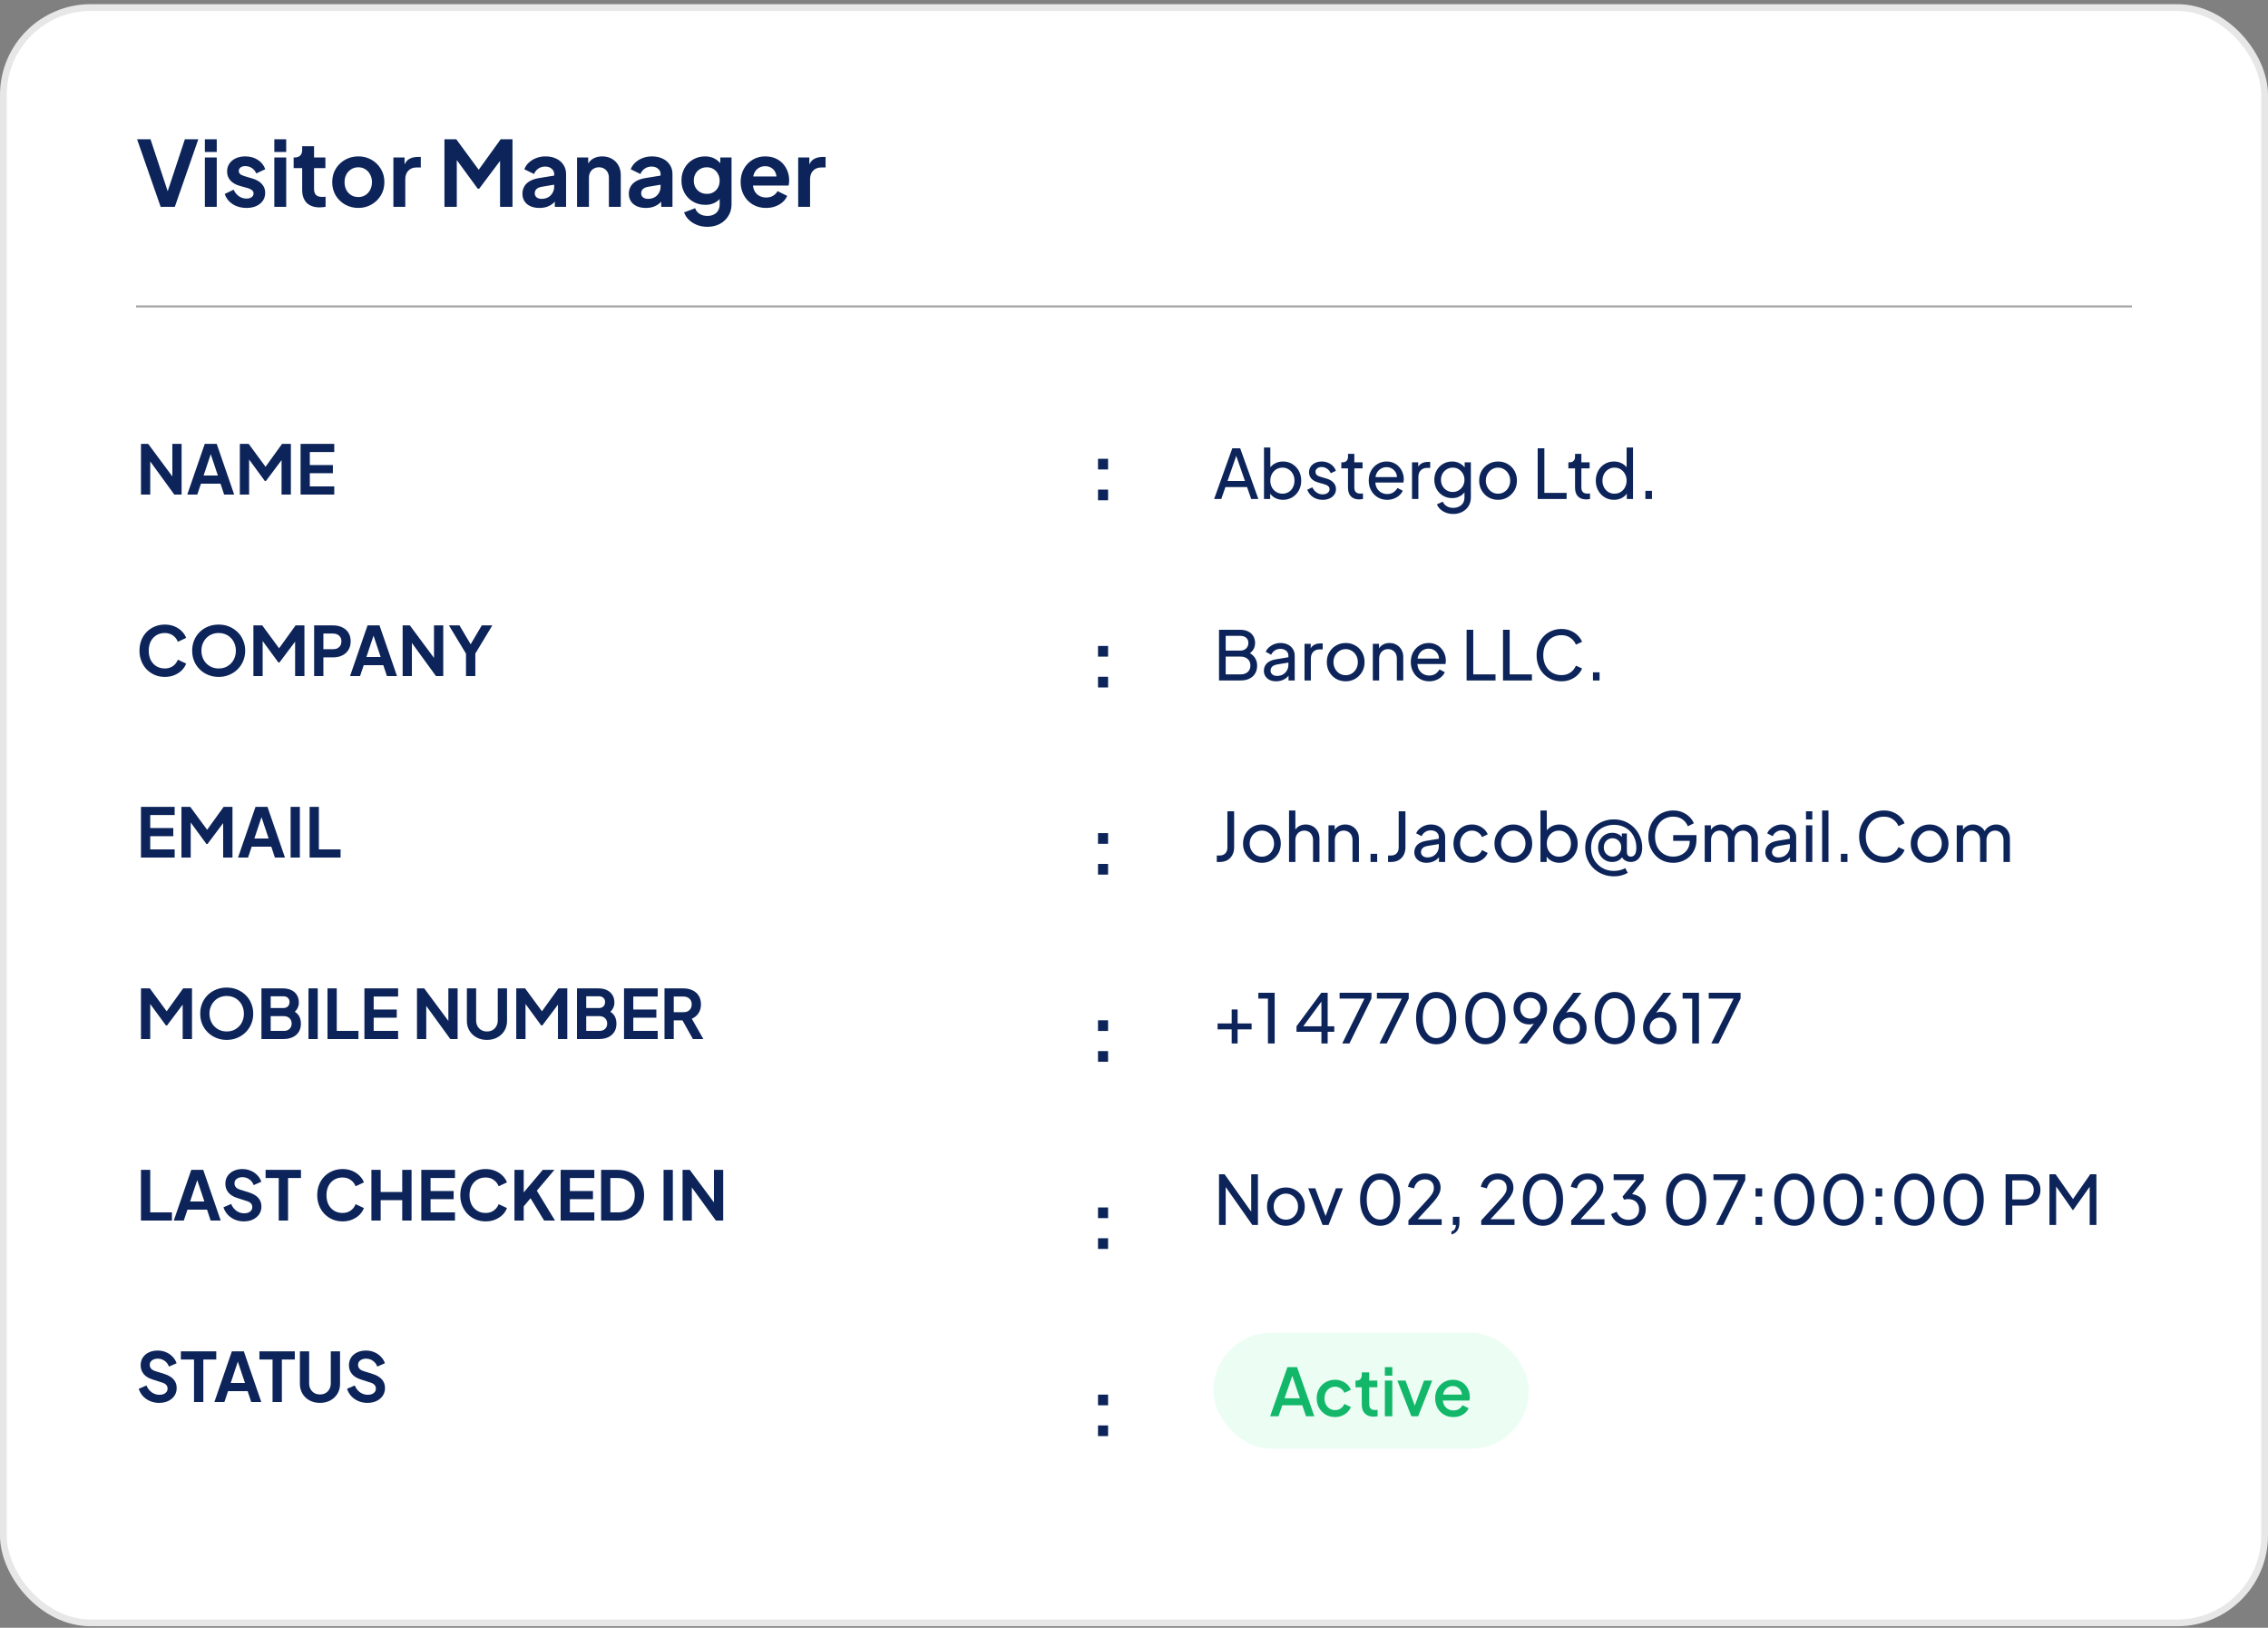 <svg width="400" height="287" viewBox="0 0 400 287" fill="none" xmlns="http://www.w3.org/2000/svg">
<rect x="0" y="0" width="400" height="287" fill="#808080" stroke="none"/>
<rect x="0.596" y="1.331" width="398.808" height="284.808" rx="15.404" fill="white"/>
<rect x="0.596" y="1.331" width="398.808" height="284.808" rx="15.404" stroke="#E7E7E7" stroke-width="1.192"/>
<path d="M28.336 36.47L24.176 24.55H26.544L29.808 34.422H29.344L32.608 24.55H34.976L30.832 36.47H28.336ZM36.132 36.47V27.766H38.228V36.47H36.132ZM36.132 26.79V24.55H38.228V26.79H36.132ZM43.475 36.662C42.547 36.662 41.737 36.443 41.044 36.006C40.361 35.558 39.892 34.955 39.636 34.198L41.203 33.446C41.428 33.936 41.737 34.32 42.132 34.598C42.537 34.875 42.985 35.014 43.475 35.014C43.859 35.014 44.163 34.928 44.388 34.758C44.611 34.587 44.724 34.363 44.724 34.086C44.724 33.915 44.675 33.776 44.58 33.67C44.494 33.552 44.371 33.456 44.212 33.382C44.062 33.296 43.897 33.227 43.715 33.174L42.291 32.774C41.556 32.56 40.995 32.235 40.611 31.798C40.238 31.36 40.051 30.843 40.051 30.246C40.051 29.712 40.185 29.248 40.452 28.854C40.729 28.448 41.108 28.134 41.587 27.91C42.078 27.686 42.638 27.574 43.267 27.574C44.089 27.574 44.814 27.771 45.444 28.166C46.073 28.56 46.521 29.115 46.788 29.83L45.188 30.582C45.038 30.187 44.788 29.872 44.435 29.638C44.084 29.403 43.689 29.286 43.252 29.286C42.9 29.286 42.622 29.366 42.419 29.526C42.217 29.686 42.115 29.894 42.115 30.15C42.115 30.31 42.158 30.448 42.243 30.566C42.329 30.683 42.446 30.779 42.596 30.854C42.755 30.928 42.937 30.998 43.139 31.062L44.532 31.478C45.246 31.691 45.795 32.011 46.179 32.438C46.574 32.864 46.772 33.387 46.772 34.006C46.772 34.528 46.633 34.992 46.355 35.398C46.078 35.792 45.694 36.102 45.203 36.326C44.713 36.55 44.137 36.662 43.475 36.662ZM48.382 36.47V27.766H50.478V36.47H48.382ZM48.382 26.79V24.55H50.478V26.79H48.382ZM56.382 36.566C55.4 36.566 54.638 36.299 54.093 35.766C53.56 35.222 53.294 34.459 53.294 33.478V29.638H51.789V27.766H51.95C52.376 27.766 52.707 27.654 52.941 27.43C53.176 27.206 53.294 26.88 53.294 26.454V25.782H55.389V27.766H57.389V29.638H55.389V33.366C55.389 33.654 55.438 33.899 55.533 34.102C55.64 34.304 55.8 34.459 56.014 34.566C56.237 34.672 56.52 34.726 56.861 34.726C56.936 34.726 57.022 34.72 57.117 34.71C57.224 34.699 57.325 34.688 57.422 34.678V36.47C57.272 36.491 57.102 36.512 56.91 36.534C56.718 36.555 56.541 36.566 56.382 36.566ZM63.201 36.662C62.347 36.662 61.569 36.464 60.865 36.07C60.171 35.675 59.617 35.136 59.201 34.454C58.795 33.771 58.593 32.992 58.593 32.118C58.593 31.243 58.795 30.464 59.201 29.782C59.617 29.099 60.171 28.56 60.865 28.166C61.558 27.771 62.337 27.574 63.201 27.574C64.054 27.574 64.827 27.771 65.521 28.166C66.214 28.56 66.763 29.099 67.169 29.782C67.585 30.454 67.793 31.232 67.793 32.118C67.793 32.992 67.585 33.771 67.169 34.454C66.753 35.136 66.198 35.675 65.505 36.07C64.811 36.464 64.043 36.662 63.201 36.662ZM63.201 34.742C63.67 34.742 64.081 34.63 64.433 34.406C64.795 34.182 65.078 33.872 65.281 33.478C65.494 33.072 65.601 32.619 65.601 32.118C65.601 31.606 65.494 31.158 65.281 30.774C65.078 30.379 64.795 30.07 64.433 29.846C64.081 29.611 63.67 29.494 63.201 29.494C62.721 29.494 62.299 29.611 61.937 29.846C61.574 30.07 61.286 30.379 61.073 30.774C60.87 31.158 60.769 31.606 60.769 32.118C60.769 32.619 60.87 33.072 61.073 33.478C61.286 33.872 61.574 34.182 61.937 34.406C62.299 34.63 62.721 34.742 63.201 34.742ZM69.382 36.47V27.766H71.35V29.702L71.19 29.414C71.393 28.763 71.708 28.31 72.134 28.054C72.572 27.798 73.094 27.67 73.702 27.67H74.214V29.526H73.462C72.865 29.526 72.385 29.712 72.022 30.086C71.66 30.448 71.478 30.96 71.478 31.622V36.47H69.382ZM78.386 36.47V24.55H80.466L84.93 30.614H83.938L88.306 24.55H90.386V36.47H88.194V27.03L89.042 27.238L84.514 33.27H84.258L79.842 27.238L80.562 27.03V36.47H78.386ZM95.132 36.662C94.524 36.662 93.996 36.56 93.548 36.358C93.1 36.155 92.753 35.867 92.508 35.494C92.262 35.11 92.14 34.667 92.14 34.166C92.14 33.686 92.246 33.259 92.46 32.886C92.673 32.502 93.004 32.182 93.452 31.926C93.9 31.67 94.465 31.488 95.148 31.382L97.996 30.918V32.518L95.548 32.934C95.132 33.008 94.822 33.142 94.62 33.334C94.417 33.526 94.316 33.776 94.316 34.086C94.316 34.384 94.428 34.624 94.652 34.806C94.886 34.976 95.174 35.062 95.516 35.062C95.953 35.062 96.337 34.971 96.668 34.79C97.009 34.598 97.27 34.336 97.452 34.006C97.644 33.675 97.74 33.312 97.74 32.918V30.678C97.74 30.304 97.59 29.995 97.292 29.75C97.004 29.494 96.62 29.366 96.14 29.366C95.692 29.366 95.292 29.488 94.94 29.734C94.598 29.968 94.348 30.283 94.188 30.678L92.476 29.846C92.646 29.387 92.913 28.992 93.276 28.662C93.649 28.32 94.086 28.054 94.588 27.862C95.089 27.67 95.633 27.574 96.22 27.574C96.934 27.574 97.564 27.707 98.108 27.974C98.652 28.23 99.073 28.592 99.372 29.062C99.681 29.52 99.836 30.059 99.836 30.678V36.47H97.852V34.982L98.3 34.95C98.076 35.323 97.809 35.638 97.5 35.894C97.19 36.139 96.838 36.331 96.444 36.47C96.049 36.598 95.612 36.662 95.132 36.662ZM101.773 36.47V27.766H103.741V29.478L103.581 29.174C103.784 28.651 104.114 28.256 104.573 27.99C105.042 27.712 105.586 27.574 106.205 27.574C106.845 27.574 107.41 27.712 107.901 27.99C108.402 28.267 108.792 28.656 109.069 29.158C109.346 29.648 109.485 30.219 109.485 30.87V36.47H107.389V31.366C107.389 30.982 107.314 30.651 107.165 30.374C107.016 30.096 106.808 29.883 106.541 29.734C106.285 29.574 105.981 29.494 105.629 29.494C105.288 29.494 104.984 29.574 104.717 29.734C104.45 29.883 104.242 30.096 104.093 30.374C103.944 30.651 103.869 30.982 103.869 31.366V36.47H101.773ZM113.897 36.662C113.289 36.662 112.761 36.56 112.313 36.358C111.865 36.155 111.519 35.867 111.273 35.494C111.028 35.11 110.905 34.667 110.905 34.166C110.905 33.686 111.012 33.259 111.225 32.886C111.439 32.502 111.769 32.182 112.217 31.926C112.665 31.67 113.231 31.488 113.913 31.382L116.761 30.918V32.518L114.313 32.934C113.897 33.008 113.588 33.142 113.385 33.334C113.183 33.526 113.081 33.776 113.081 34.086C113.081 34.384 113.193 34.624 113.417 34.806C113.652 34.976 113.94 35.062 114.281 35.062C114.719 35.062 115.103 34.971 115.433 34.79C115.775 34.598 116.036 34.336 116.217 34.006C116.409 33.675 116.505 33.312 116.505 32.918V30.678C116.505 30.304 116.356 29.995 116.057 29.75C115.769 29.494 115.385 29.366 114.905 29.366C114.457 29.366 114.057 29.488 113.705 29.734C113.364 29.968 113.113 30.283 112.953 30.678L111.241 29.846C111.412 29.387 111.679 28.992 112.041 28.662C112.415 28.32 112.852 28.054 113.353 27.862C113.855 27.67 114.399 27.574 114.985 27.574C115.7 27.574 116.329 27.707 116.873 27.974C117.417 28.23 117.839 28.592 118.137 29.062C118.447 29.52 118.601 30.059 118.601 30.678V36.47H116.617V34.982L117.065 34.95C116.841 35.323 116.575 35.638 116.265 35.894C115.956 36.139 115.604 36.331 115.209 36.47C114.815 36.598 114.377 36.662 113.897 36.662ZM124.763 39.99C124.112 39.99 123.509 39.883 122.955 39.67C122.4 39.456 121.92 39.158 121.515 38.774C121.12 38.4 120.832 37.958 120.651 37.446L122.603 36.71C122.731 37.115 122.981 37.44 123.355 37.686C123.739 37.942 124.208 38.07 124.763 38.07C125.189 38.07 125.563 37.99 125.883 37.83C126.213 37.67 126.469 37.435 126.651 37.126C126.832 36.827 126.923 36.464 126.923 36.038V34.054L127.323 34.534C127.024 35.056 126.624 35.451 126.123 35.718C125.621 35.984 125.051 36.118 124.411 36.118C123.6 36.118 122.875 35.931 122.235 35.558C121.595 35.184 121.093 34.672 120.731 34.022C120.368 33.371 120.187 32.64 120.187 31.83C120.187 31.008 120.368 30.278 120.731 29.638C121.093 28.998 121.589 28.496 122.219 28.134C122.848 27.76 123.563 27.574 124.363 27.574C125.013 27.574 125.584 27.712 126.075 27.99C126.576 28.256 126.992 28.646 127.323 29.158L127.035 29.686V27.766H129.019V36.038C129.019 36.795 128.832 37.472 128.459 38.07C128.096 38.667 127.595 39.136 126.955 39.478C126.325 39.819 125.595 39.99 124.763 39.99ZM124.667 34.182C125.115 34.182 125.504 34.086 125.835 33.894C126.176 33.691 126.443 33.414 126.635 33.062C126.827 32.71 126.923 32.304 126.923 31.846C126.923 31.398 126.821 30.998 126.619 30.646C126.427 30.283 126.16 30 125.819 29.798C125.488 29.595 125.104 29.494 124.667 29.494C124.229 29.494 123.835 29.595 123.483 29.798C123.131 30 122.853 30.283 122.651 30.646C122.459 30.998 122.363 31.398 122.363 31.846C122.363 32.294 122.459 32.694 122.651 33.046C122.853 33.398 123.125 33.675 123.467 33.878C123.819 34.08 124.219 34.182 124.667 34.182ZM135.104 36.662C134.208 36.662 133.424 36.459 132.752 36.054C132.08 35.648 131.557 35.099 131.184 34.406C130.811 33.712 130.624 32.944 130.624 32.102C130.624 31.227 130.811 30.454 131.184 29.782C131.568 29.099 132.085 28.56 132.736 28.166C133.397 27.771 134.133 27.574 134.944 27.574C135.627 27.574 136.224 27.686 136.736 27.91C137.259 28.134 137.701 28.443 138.064 28.838C138.427 29.232 138.704 29.686 138.896 30.198C139.088 30.699 139.184 31.243 139.184 31.83C139.184 31.979 139.173 32.134 139.152 32.294C139.141 32.454 139.115 32.592 139.072 32.71H132.352V31.11H137.888L136.896 31.862C136.992 31.371 136.965 30.934 136.816 30.55C136.677 30.166 136.443 29.862 136.112 29.638C135.792 29.414 135.403 29.302 134.944 29.302C134.507 29.302 134.117 29.414 133.776 29.638C133.435 29.851 133.173 30.171 132.992 30.598C132.821 31.014 132.757 31.52 132.8 32.118C132.757 32.651 132.827 33.126 133.008 33.542C133.2 33.947 133.477 34.262 133.84 34.486C134.213 34.71 134.64 34.822 135.12 34.822C135.6 34.822 136.005 34.72 136.336 34.518C136.677 34.315 136.944 34.043 137.136 33.702L138.832 34.534C138.661 34.95 138.395 35.318 138.032 35.638C137.669 35.958 137.237 36.208 136.736 36.39C136.245 36.571 135.701 36.662 135.104 36.662ZM140.773 36.47V27.766H142.741V29.702L142.581 29.414C142.784 28.763 143.098 28.31 143.525 28.054C143.962 27.798 144.485 27.67 145.093 27.67H145.605V29.526H144.853C144.256 29.526 143.776 29.712 143.413 30.086C143.05 30.448 142.869 30.96 142.869 31.622V36.47H140.773Z" fill="#0C2459"/>
<line x1="24" y1="54.026" x2="376" y2="54.026" stroke="#A2A2A2" stroke-width="0.357"/>
<rect width="105" height="176" transform="translate(24 74.205)" fill="white"/>
<path d="M24.864 87.205V78.265H26.136L31.056 84.889L30.396 85.021V78.265H32.028V87.205H30.744L25.896 80.533L26.496 80.401V87.205H24.864ZM33.026 87.205L36.111 78.265H38.222L41.306 87.205H39.531L38.895 85.285H35.438L34.791 87.205H33.026ZM35.907 83.845H38.426L36.938 79.393H37.395L35.907 83.845ZM42.301 87.205V78.265H43.861L47.209 82.813H46.465L49.742 78.265H51.301V87.205H49.657V80.125L50.294 80.281L46.898 84.805H46.706L43.394 80.281L43.934 80.125V87.205H42.301ZM53.012 87.205V78.265H58.952V79.705H54.644V81.997H58.712V83.437H54.644V85.765H58.952V87.205H53.012Z" fill="#0C2459"/>
<path d="M29.064 119.349C28.424 119.349 27.832 119.233 27.288 119.001C26.752 118.769 26.28 118.445 25.872 118.029C25.472 117.613 25.16 117.125 24.936 116.565C24.712 116.005 24.6 115.393 24.6 114.729C24.6 114.065 24.708 113.453 24.924 112.893C25.148 112.325 25.46 111.837 25.86 111.429C26.268 111.013 26.744 110.693 27.288 110.469C27.832 110.237 28.424 110.121 29.064 110.121C29.704 110.121 30.276 110.229 30.78 110.445C31.292 110.661 31.724 110.949 32.076 111.309C32.428 111.661 32.68 112.049 32.832 112.473L31.368 113.157C31.2 112.709 30.916 112.341 30.516 112.053C30.116 111.757 29.632 111.609 29.064 111.609C28.504 111.609 28.008 111.741 27.576 112.005C27.152 112.269 26.82 112.633 26.58 113.097C26.348 113.561 26.232 114.105 26.232 114.729C26.232 115.353 26.348 115.901 26.58 116.373C26.82 116.837 27.152 117.201 27.576 117.465C28.008 117.729 28.504 117.861 29.064 117.861C29.632 117.861 30.116 117.717 30.516 117.429C30.916 117.133 31.2 116.761 31.368 116.313L32.832 116.997C32.68 117.421 32.428 117.813 32.076 118.173C31.724 118.525 31.292 118.809 30.78 119.025C30.276 119.241 29.704 119.349 29.064 119.349ZM38.561 119.349C37.905 119.349 37.293 119.233 36.725 119.001C36.157 118.769 35.661 118.445 35.237 118.029C34.813 117.613 34.481 117.125 34.241 116.565C34.009 115.997 33.893 115.385 33.893 114.729C33.893 114.065 34.009 113.453 34.241 112.893C34.473 112.333 34.801 111.845 35.225 111.429C35.649 111.013 36.145 110.693 36.713 110.469C37.281 110.237 37.897 110.121 38.561 110.121C39.225 110.121 39.841 110.237 40.409 110.469C40.977 110.701 41.473 111.025 41.897 111.441C42.321 111.849 42.649 112.333 42.881 112.893C43.121 113.453 43.241 114.065 43.241 114.729C43.241 115.385 43.121 115.997 42.881 116.565C42.641 117.125 42.309 117.613 41.885 118.029C41.461 118.445 40.965 118.769 40.397 119.001C39.837 119.233 39.225 119.349 38.561 119.349ZM38.561 117.861C39.001 117.861 39.405 117.785 39.773 117.633C40.141 117.473 40.461 117.253 40.733 116.973C41.013 116.693 41.225 116.361 41.369 115.977C41.521 115.593 41.597 115.177 41.597 114.729C41.597 114.281 41.521 113.869 41.369 113.493C41.225 113.109 41.013 112.777 40.733 112.497C40.461 112.209 40.141 111.989 39.773 111.837C39.405 111.685 39.001 111.609 38.561 111.609C38.129 111.609 37.729 111.685 37.361 111.837C36.993 111.989 36.669 112.209 36.389 112.497C36.117 112.777 35.905 113.109 35.753 113.493C35.601 113.869 35.525 114.281 35.525 114.729C35.525 115.177 35.601 115.593 35.753 115.977C35.905 116.361 36.117 116.693 36.389 116.973C36.669 117.253 36.993 117.473 37.361 117.633C37.729 117.785 38.129 117.861 38.561 117.861ZM44.692 119.205V110.265H46.252L49.6 114.813H48.856L52.132 110.265H53.692V119.205H52.048V112.125L52.684 112.281L49.288 116.805H49.096L45.784 112.281L46.324 112.125V119.205H44.692ZM55.403 119.205V110.265H58.739C59.347 110.265 59.883 110.377 60.347 110.601C60.819 110.817 61.187 111.137 61.451 111.561C61.715 111.977 61.847 112.485 61.847 113.085C61.847 113.677 61.711 114.185 61.439 114.609C61.175 115.025 60.811 115.345 60.347 115.569C59.883 115.793 59.347 115.905 58.739 115.905H57.035V119.205H55.403ZM57.035 114.465H58.763C59.059 114.465 59.315 114.409 59.531 114.297C59.747 114.177 59.915 114.013 60.035 113.805C60.155 113.597 60.215 113.357 60.215 113.085C60.215 112.805 60.155 112.565 60.035 112.365C59.915 112.157 59.747 111.997 59.531 111.885C59.315 111.765 59.059 111.705 58.763 111.705H57.035V114.465ZM61.737 119.205L64.822 110.265H66.933L70.017 119.205H68.242L67.606 117.285H64.15L63.502 119.205H61.737ZM64.618 115.845H67.138L65.65 111.393H66.106L64.618 115.845ZM71.012 119.205V110.265H72.284L77.204 116.889L76.544 117.021V110.265H78.176V119.205H76.892L72.044 112.533L72.644 112.401V119.205H71.012ZM82.187 119.205V115.245L79.175 110.265H81.035L83.339 114.153H82.679L84.971 110.265H86.831L83.831 115.233V119.205H82.187Z" fill="#0C2459"/>
<path d="M24.864 151.205V142.265H30.804V143.705H26.496V145.997H30.564V147.437H26.496V149.765H30.804V151.205H24.864ZM32.001 151.205V142.265H33.561L36.909 146.813H36.165L39.441 142.265H41.001V151.205H39.357V144.125L39.993 144.281L36.597 148.805H36.405L33.093 144.281L33.633 144.125V151.205H32.001ZM41.98 151.205L45.064 142.265H47.176L50.26 151.205H48.484L47.848 149.285H44.392L43.744 151.205H41.98ZM44.86 147.845H47.38L45.892 143.393H46.348L44.86 147.845ZM51.255 151.205V142.265H52.887V151.205H51.255ZM54.606 151.205V142.265H56.238V149.765H60.066V151.205H54.606Z" fill="#0C2459"/>
<path d="M24.864 183.205V174.265H26.424L29.772 178.813H29.028L32.304 174.265H33.864V183.205H32.22V176.125L32.856 176.281L29.46 180.805H29.268L25.956 176.281L26.496 176.125V183.205H24.864ZM39.979 183.349C39.323 183.349 38.711 183.233 38.143 183.001C37.575 182.769 37.079 182.445 36.655 182.029C36.231 181.613 35.899 181.125 35.659 180.565C35.427 179.997 35.311 179.385 35.311 178.729C35.311 178.065 35.427 177.453 35.659 176.893C35.891 176.333 36.219 175.845 36.643 175.429C37.067 175.013 37.563 174.693 38.131 174.469C38.699 174.237 39.315 174.121 39.979 174.121C40.643 174.121 41.259 174.237 41.827 174.469C42.395 174.701 42.891 175.025 43.315 175.441C43.739 175.849 44.067 176.333 44.299 176.893C44.539 177.453 44.659 178.065 44.659 178.729C44.659 179.385 44.539 179.997 44.299 180.565C44.059 181.125 43.727 181.613 43.303 182.029C42.879 182.445 42.383 182.769 41.815 183.001C41.255 183.233 40.643 183.349 39.979 183.349ZM39.979 181.861C40.419 181.861 40.823 181.785 41.191 181.633C41.559 181.473 41.879 181.253 42.151 180.973C42.431 180.693 42.643 180.361 42.787 179.977C42.939 179.593 43.015 179.177 43.015 178.729C43.015 178.281 42.939 177.869 42.787 177.493C42.643 177.109 42.431 176.777 42.151 176.497C41.879 176.209 41.559 175.989 41.191 175.837C40.823 175.685 40.419 175.609 39.979 175.609C39.547 175.609 39.147 175.685 38.779 175.837C38.411 175.989 38.087 176.209 37.807 176.497C37.535 176.777 37.323 177.109 37.171 177.493C37.019 177.869 36.943 178.281 36.943 178.729C36.943 179.177 37.019 179.593 37.171 179.977C37.323 180.361 37.535 180.693 37.807 180.973C38.087 181.253 38.411 181.473 38.779 181.633C39.147 181.785 39.547 181.861 39.979 181.861ZM46.11 183.205V174.265H49.878C50.47 174.265 50.974 174.369 51.39 174.577C51.814 174.777 52.138 175.065 52.362 175.441C52.594 175.809 52.71 176.257 52.71 176.785C52.71 177.193 52.598 177.577 52.374 177.937C52.158 178.289 51.81 178.581 51.33 178.813V178.057C51.77 178.225 52.118 178.433 52.374 178.681C52.63 178.929 52.81 179.205 52.914 179.509C53.018 179.813 53.07 180.133 53.07 180.469C53.07 181.325 52.786 181.997 52.218 182.485C51.658 182.965 50.878 183.205 49.878 183.205H46.11ZM47.742 181.765H50.046C50.47 181.765 50.806 181.649 51.054 181.417C51.31 181.177 51.438 180.861 51.438 180.469C51.438 180.077 51.31 179.761 51.054 179.521C50.806 179.281 50.47 179.161 50.046 179.161H47.742V181.765ZM47.742 177.733H49.962C50.298 177.733 50.566 177.637 50.766 177.445C50.966 177.245 51.066 176.989 51.066 176.677C51.066 176.365 50.966 176.117 50.766 175.933C50.566 175.749 50.298 175.657 49.962 175.657H47.742V177.733ZM54.407 183.205V174.265H56.039V183.205H54.407ZM57.758 183.205V174.265H59.391V181.765H63.218V183.205H57.758ZM64.274 183.205V174.265H70.214V175.705H65.906V177.997H69.974V179.437H65.906V181.765H70.214V183.205H64.274ZM73.544 183.205V174.265H74.816L79.736 180.889L79.076 181.021V174.265H80.708V183.205H79.424L74.576 176.533L75.176 176.401V183.205H73.544ZM85.882 183.349C85.194 183.349 84.582 183.205 84.046 182.917C83.518 182.629 83.102 182.233 82.798 181.729C82.494 181.225 82.342 180.653 82.342 180.013V174.265H83.974V179.929C83.974 180.297 84.054 180.629 84.214 180.925C84.382 181.221 84.61 181.453 84.898 181.621C85.186 181.781 85.514 181.861 85.882 181.861C86.258 181.861 86.586 181.781 86.866 181.621C87.154 181.453 87.378 181.221 87.538 180.925C87.706 180.629 87.79 180.297 87.79 179.929V174.265H89.422V180.013C89.422 180.653 89.27 181.225 88.966 181.729C88.662 182.233 88.242 182.629 87.706 182.917C87.178 183.205 86.57 183.349 85.882 183.349ZM91.052 183.205V174.265H92.612L95.96 178.813H95.216L98.492 174.265H100.052V183.205H98.407V176.125L99.043 176.281L95.647 180.805H95.456L92.144 176.281L92.683 176.125V183.205H91.052ZM101.762 183.205V174.265H105.53C106.122 174.265 106.626 174.369 107.042 174.577C107.466 174.777 107.79 175.065 108.014 175.441C108.246 175.809 108.362 176.257 108.362 176.785C108.362 177.193 108.25 177.577 108.026 177.937C107.81 178.289 107.462 178.581 106.982 178.813V178.057C107.422 178.225 107.77 178.433 108.026 178.681C108.282 178.929 108.462 179.205 108.566 179.509C108.67 179.813 108.722 180.133 108.722 180.469C108.722 181.325 108.438 181.997 107.87 182.485C107.31 182.965 106.53 183.205 105.53 183.205H101.762ZM103.394 181.765H105.698C106.122 181.765 106.458 181.649 106.706 181.417C106.962 181.177 107.09 180.861 107.09 180.469C107.09 180.077 106.962 179.761 106.706 179.521C106.458 179.281 106.122 179.161 105.698 179.161H103.394V181.765ZM103.394 177.733H105.614C105.95 177.733 106.218 177.637 106.418 177.445C106.618 177.245 106.718 176.989 106.718 176.677C106.718 176.365 106.618 176.117 106.418 175.933C106.218 175.749 105.95 175.657 105.614 175.657H103.394V177.733ZM110.059 183.205V174.265H115.999V175.705H111.691V177.997H115.759V179.437H111.691V181.765H115.999V183.205H110.059ZM117.196 183.205V174.265H120.52C121.128 174.265 121.664 174.377 122.128 174.601C122.6 174.817 122.968 175.137 123.232 175.561C123.496 175.977 123.628 176.485 123.628 177.085C123.628 177.701 123.48 178.225 123.184 178.657C122.896 179.089 122.504 179.409 122.008 179.617L124.06 183.205H122.212L120.016 179.281L121.072 179.905H118.828V183.205H117.196ZM118.828 178.465H120.544C120.84 178.465 121.096 178.409 121.312 178.297C121.528 178.177 121.696 178.013 121.816 177.805C121.936 177.597 121.996 177.357 121.996 177.085C121.996 176.805 121.936 176.565 121.816 176.365C121.696 176.157 121.528 175.997 121.312 175.885C121.096 175.765 120.84 175.705 120.544 175.705H118.828V178.465Z" fill="#0C2459"/>
<path d="M24.864 215.205V206.265H26.496V213.765H30.324V215.205H24.864ZM30.648 215.205L33.732 206.265H35.844L38.928 215.205H37.152L36.516 213.285H33.06L32.412 215.205H30.648ZM33.528 211.845H36.048L34.56 207.393H35.016L33.528 211.845ZM42.997 215.349C42.429 215.349 41.901 215.245 41.413 215.037C40.933 214.829 40.517 214.541 40.165 214.173C39.821 213.797 39.569 213.361 39.409 212.865L40.765 212.277C40.981 212.789 41.293 213.193 41.701 213.489C42.109 213.777 42.569 213.921 43.081 213.921C43.369 213.921 43.617 213.877 43.825 213.789C44.041 213.693 44.205 213.565 44.317 213.405C44.437 213.245 44.497 213.053 44.497 212.829C44.497 212.565 44.417 212.349 44.257 212.181C44.105 212.005 43.873 211.869 43.561 211.773L41.845 211.221C41.149 211.005 40.625 210.681 40.273 210.249C39.921 209.817 39.745 209.309 39.745 208.725C39.745 208.213 39.869 207.761 40.117 207.369C40.373 206.977 40.725 206.673 41.173 206.457C41.629 206.233 42.149 206.121 42.733 206.121C43.269 206.121 43.761 206.217 44.209 206.409C44.657 206.593 45.041 206.853 45.361 207.189C45.689 207.517 45.933 207.905 46.093 208.353L44.749 208.953C44.573 208.505 44.309 208.161 43.957 207.921C43.605 207.673 43.197 207.549 42.733 207.549C42.461 207.549 42.221 207.597 42.013 207.693C41.805 207.781 41.641 207.909 41.521 208.077C41.409 208.237 41.353 208.429 41.353 208.653C41.353 208.901 41.433 209.121 41.593 209.313C41.753 209.497 41.997 209.641 42.325 209.745L43.969 210.261C44.681 210.493 45.213 210.813 45.565 211.221C45.925 211.629 46.105 212.133 46.105 212.733C46.105 213.245 45.973 213.697 45.709 214.089C45.445 214.481 45.081 214.789 44.617 215.013C44.153 215.237 43.613 215.349 42.997 215.349ZM49.159 215.205V207.705H46.843V206.265H53.083V207.705H50.803V215.205H49.159ZM60.412 215.349C59.772 215.349 59.18 215.233 58.636 215.001C58.1 214.769 57.628 214.445 57.22 214.029C56.82 213.613 56.508 213.125 56.284 212.565C56.06 212.005 55.948 211.393 55.948 210.729C55.948 210.065 56.056 209.453 56.272 208.893C56.496 208.325 56.808 207.837 57.208 207.429C57.616 207.013 58.092 206.693 58.636 206.469C59.18 206.237 59.772 206.121 60.412 206.121C61.052 206.121 61.624 206.229 62.128 206.445C62.64 206.661 63.072 206.949 63.424 207.309C63.776 207.661 64.028 208.049 64.18 208.473L62.716 209.157C62.548 208.709 62.264 208.341 61.864 208.053C61.464 207.757 60.98 207.609 60.412 207.609C59.852 207.609 59.356 207.741 58.924 208.005C58.5 208.269 58.168 208.633 57.928 209.097C57.696 209.561 57.58 210.105 57.58 210.729C57.58 211.353 57.696 211.901 57.928 212.373C58.168 212.837 58.5 213.201 58.924 213.465C59.356 213.729 59.852 213.861 60.412 213.861C60.98 213.861 61.464 213.717 61.864 213.429C62.264 213.133 62.548 212.761 62.716 212.313L64.18 212.997C64.028 213.421 63.776 213.813 63.424 214.173C63.072 214.525 62.64 214.809 62.128 215.025C61.624 215.241 61.052 215.349 60.412 215.349ZM65.505 215.205V206.265H67.137V210.165H70.941V206.265H72.585V215.205H70.941V211.605H67.137V215.205H65.505ZM74.305 215.205V206.265H80.245V207.705H75.937V209.997H80.005V211.437H75.937V213.765H80.245V215.205H74.305ZM85.642 215.349C85.002 215.349 84.41 215.233 83.866 215.001C83.33 214.769 82.858 214.445 82.45 214.029C82.05 213.613 81.738 213.125 81.514 212.565C81.29 212.005 81.178 211.393 81.178 210.729C81.178 210.065 81.286 209.453 81.502 208.893C81.726 208.325 82.038 207.837 82.438 207.429C82.846 207.013 83.322 206.693 83.866 206.469C84.41 206.237 85.002 206.121 85.642 206.121C86.282 206.121 86.854 206.229 87.358 206.445C87.87 206.661 88.302 206.949 88.654 207.309C89.006 207.661 89.258 208.049 89.41 208.473L87.946 209.157C87.778 208.709 87.494 208.341 87.094 208.053C86.694 207.757 86.21 207.609 85.642 207.609C85.082 207.609 84.586 207.741 84.154 208.005C83.73 208.269 83.398 208.633 83.158 209.097C82.926 209.561 82.81 210.105 82.81 210.729C82.81 211.353 82.926 211.901 83.158 212.373C83.398 212.837 83.73 213.201 84.154 213.465C84.586 213.729 85.082 213.861 85.642 213.861C86.21 213.861 86.694 213.717 87.094 213.429C87.494 213.133 87.778 212.761 87.946 212.313L89.41 212.997C89.258 213.421 89.006 213.813 88.654 214.173C88.302 214.525 87.87 214.809 87.358 215.025C86.854 215.241 86.282 215.349 85.642 215.349ZM90.735 215.205V206.265H92.367V210.921L91.923 210.765L95.727 206.265H97.779L94.215 210.489L94.311 209.337L97.887 215.205H95.967L93.567 211.269L92.367 212.697V215.205H90.735ZM98.88 215.205V206.265H104.82V207.705H100.512V209.997H104.58V211.437H100.512V213.765H104.82V215.205H98.88ZM106.016 215.205V206.265H108.932C109.876 206.265 110.696 206.457 111.392 206.841C112.096 207.217 112.64 207.741 113.024 208.413C113.408 209.077 113.6 209.849 113.6 210.729C113.6 211.601 113.408 212.377 113.024 213.057C112.64 213.729 112.096 214.257 111.392 214.641C110.696 215.017 109.876 215.205 108.932 215.205H106.016ZM107.648 213.765H108.968C109.576 213.765 110.1 213.641 110.54 213.393C110.988 213.137 111.336 212.785 111.584 212.337C111.832 211.881 111.956 211.345 111.956 210.729C111.956 210.105 111.832 209.569 111.584 209.121C111.336 208.673 110.988 208.325 110.54 208.077C110.1 207.829 109.576 207.705 108.968 207.705H107.648V213.765ZM117.032 215.205V206.265H118.664V215.205H117.032ZM120.384 215.205V206.265H121.656L126.576 212.889L125.916 213.021V206.265H127.548V215.205H126.264L121.416 208.533L122.016 208.401V215.205H120.384Z" fill="#0C2459"/>
<path d="M28.056 247.349C27.488 247.349 26.96 247.245 26.472 247.037C25.992 246.829 25.576 246.541 25.224 246.173C24.88 245.797 24.628 245.361 24.468 244.865L25.824 244.277C26.04 244.789 26.352 245.193 26.76 245.489C27.168 245.777 27.628 245.921 28.14 245.921C28.428 245.921 28.676 245.877 28.884 245.789C29.1 245.693 29.264 245.565 29.376 245.405C29.496 245.245 29.556 245.053 29.556 244.829C29.556 244.565 29.476 244.349 29.316 244.181C29.164 244.005 28.932 243.869 28.62 243.773L26.904 243.221C26.208 243.005 25.684 242.681 25.332 242.249C24.98 241.817 24.804 241.309 24.804 240.725C24.804 240.213 24.928 239.761 25.176 239.369C25.432 238.977 25.784 238.673 26.232 238.457C26.688 238.233 27.208 238.121 27.792 238.121C28.328 238.121 28.82 238.217 29.268 238.409C29.716 238.593 30.1 238.853 30.42 239.189C30.748 239.517 30.992 239.905 31.152 240.353L29.808 240.953C29.632 240.505 29.368 240.161 29.016 239.921C28.664 239.673 28.256 239.549 27.792 239.549C27.52 239.549 27.28 239.597 27.072 239.693C26.864 239.781 26.7 239.909 26.58 240.077C26.468 240.237 26.412 240.429 26.412 240.653C26.412 240.901 26.492 241.121 26.652 241.313C26.812 241.497 27.056 241.641 27.384 241.745L29.028 242.261C29.74 242.493 30.272 242.813 30.624 243.221C30.984 243.629 31.164 244.133 31.164 244.733C31.164 245.245 31.032 245.697 30.768 246.089C30.504 246.481 30.14 246.789 29.676 247.013C29.212 247.237 28.672 247.349 28.056 247.349ZM34.218 247.205V239.705H31.901V238.265H38.142V239.705H35.861V247.205H34.218ZM37.808 247.205L40.892 238.265H43.004L46.088 247.205H44.312L43.676 245.285H40.22L39.572 247.205H37.808ZM40.688 243.845H43.208L41.72 239.393H42.176L40.688 243.845ZM48.069 247.205V239.705H45.753V238.265H51.993V239.705H49.713V247.205H48.069ZM56.433 247.349C55.745 247.349 55.133 247.205 54.597 246.917C54.069 246.629 53.653 246.233 53.349 245.729C53.045 245.225 52.893 244.653 52.893 244.013V238.265H54.525V243.929C54.525 244.297 54.605 244.629 54.765 244.925C54.933 245.221 55.161 245.453 55.449 245.621C55.737 245.781 56.065 245.861 56.433 245.861C56.809 245.861 57.137 245.781 57.417 245.621C57.705 245.453 57.929 245.221 58.089 244.925C58.257 244.629 58.341 244.297 58.341 243.929V238.265H59.973V244.013C59.973 244.653 59.821 245.225 59.517 245.729C59.213 246.233 58.793 246.629 58.257 246.917C57.729 247.205 57.121 247.349 56.433 247.349ZM64.794 247.349C64.226 247.349 63.698 247.245 63.21 247.037C62.73 246.829 62.314 246.541 61.962 246.173C61.618 245.797 61.366 245.361 61.206 244.865L62.562 244.277C62.778 244.789 63.09 245.193 63.498 245.489C63.906 245.777 64.366 245.921 64.878 245.921C65.166 245.921 65.414 245.877 65.622 245.789C65.838 245.693 66.002 245.565 66.114 245.405C66.234 245.245 66.294 245.053 66.294 244.829C66.294 244.565 66.214 244.349 66.054 244.181C65.902 244.005 65.67 243.869 65.358 243.773L63.642 243.221C62.946 243.005 62.422 242.681 62.07 242.249C61.718 241.817 61.542 241.309 61.542 240.725C61.542 240.213 61.666 239.761 61.914 239.369C62.17 238.977 62.522 238.673 62.97 238.457C63.426 238.233 63.946 238.121 64.53 238.121C65.066 238.121 65.558 238.217 66.006 238.409C66.454 238.593 66.838 238.853 67.158 239.189C67.486 239.517 67.73 239.905 67.89 240.353L66.546 240.953C66.37 240.505 66.106 240.161 65.754 239.921C65.402 239.673 64.994 239.549 64.53 239.549C64.258 239.549 64.018 239.597 63.81 239.693C63.602 239.781 63.438 239.909 63.318 240.077C63.206 240.237 63.15 240.429 63.15 240.653C63.15 240.901 63.23 241.121 63.39 241.313C63.55 241.497 63.794 241.641 64.122 241.745L65.766 242.261C66.478 242.493 67.01 242.813 67.362 243.221C67.722 243.629 67.902 244.133 67.902 244.733C67.902 245.245 67.77 245.697 67.506 246.089C67.242 246.481 66.878 246.789 66.414 247.013C65.95 247.237 65.41 247.349 64.794 247.349Z" fill="#0C2459"/>
<rect width="6" height="182" transform="translate(192 74.205)" fill="white"/>
<path d="M193.654 88.205V86.323H195.429V88.205H193.654ZM193.654 82.773V80.891H195.429V82.773H193.654Z" fill="#0C2459"/>
<path d="M193.654 121.205V119.323H195.429V121.205H193.654ZM193.654 115.773V113.891H195.429V115.773H193.654Z" fill="#0C2459"/>
<path d="M193.654 154.205V152.323H195.429V154.205H193.654ZM193.654 148.773V146.891H195.429V148.773H193.654Z" fill="#0C2459"/>
<path d="M193.654 187.205V185.323H195.429V187.205H193.654ZM193.654 181.773V179.891H195.429V181.773H193.654Z" fill="#0C2459"/>
<path d="M193.654 220.205V218.323H195.429V220.205H193.654ZM193.654 214.773V212.891H195.429V214.773H193.654Z" fill="#0C2459"/>
<path d="M193.654 253.205V251.323H195.429V253.205H193.654ZM193.654 247.773V245.891H195.429V247.773H193.654Z" fill="#0C2459"/>
<rect width="157" height="180.446" transform="translate(214 74.981)" fill="white"/>
<path d="M214.132 87.981L217.336 79.041H218.728L221.932 87.981H220.672L219.94 85.881H216.124L215.392 87.981H214.132ZM216.496 84.801H219.568L217.864 79.893H218.2L216.496 84.801ZM226.275 88.125C225.755 88.125 225.279 88.009 224.847 87.777C224.423 87.545 224.095 87.217 223.863 86.793L224.019 86.601V87.981H222.927V78.897H224.043V82.905L223.875 82.629C224.115 82.245 224.443 81.941 224.859 81.717C225.275 81.485 225.751 81.369 226.287 81.369C226.895 81.369 227.439 81.517 227.919 81.813C228.407 82.109 228.791 82.513 229.071 83.025C229.351 83.529 229.491 84.105 229.491 84.753C229.491 85.385 229.351 85.957 229.071 86.469C228.791 86.981 228.407 87.385 227.919 87.681C227.439 87.977 226.891 88.125 226.275 88.125ZM226.191 87.045C226.599 87.045 226.963 86.945 227.283 86.745C227.603 86.545 227.851 86.273 228.027 85.929C228.211 85.577 228.303 85.185 228.303 84.753C228.303 84.305 228.211 83.913 228.027 83.577C227.851 83.233 227.603 82.961 227.283 82.761C226.963 82.553 226.599 82.449 226.191 82.449C225.783 82.449 225.415 82.549 225.087 82.749C224.767 82.949 224.511 83.225 224.319 83.577C224.135 83.921 224.043 84.313 224.043 84.753C224.043 85.185 224.135 85.577 224.319 85.929C224.511 86.273 224.767 86.545 225.087 86.745C225.415 86.945 225.783 87.045 226.191 87.045ZM233.27 88.125C232.622 88.125 232.058 87.965 231.578 87.645C231.098 87.325 230.758 86.893 230.558 86.349L231.446 85.917C231.63 86.301 231.882 86.605 232.202 86.829C232.522 87.053 232.878 87.165 233.27 87.165C233.622 87.165 233.914 87.081 234.146 86.913C234.378 86.745 234.494 86.525 234.494 86.253C234.494 86.061 234.438 85.909 234.326 85.797C234.222 85.677 234.094 85.585 233.942 85.521C233.79 85.449 233.65 85.397 233.522 85.365L232.55 85.089C231.966 84.921 231.538 84.681 231.266 84.369C231.002 84.057 230.87 83.693 230.87 83.277C230.87 82.893 230.966 82.561 231.158 82.281C231.358 81.993 231.626 81.769 231.962 81.609C232.306 81.449 232.69 81.369 233.114 81.369C233.682 81.369 234.19 81.513 234.638 81.801C235.094 82.089 235.418 82.493 235.61 83.013L234.698 83.433C234.554 83.097 234.338 82.833 234.05 82.641C233.762 82.441 233.438 82.341 233.078 82.341C232.75 82.341 232.49 82.425 232.298 82.593C232.106 82.753 232.01 82.957 232.01 83.205C232.01 83.389 232.058 83.541 232.154 83.661C232.25 83.773 232.366 83.861 232.502 83.925C232.638 83.981 232.77 84.029 232.898 84.069L233.954 84.381C234.482 84.533 234.89 84.769 235.178 85.089C235.474 85.409 235.622 85.793 235.622 86.241C235.622 86.601 235.522 86.925 235.322 87.213C235.122 87.501 234.846 87.725 234.494 87.885C234.142 88.045 233.734 88.125 233.27 88.125ZM239.711 88.053C239.079 88.053 238.591 87.873 238.247 87.513C237.911 87.153 237.743 86.645 237.743 85.989V82.581H236.567V81.513H236.807C237.095 81.513 237.323 81.425 237.491 81.249C237.659 81.073 237.743 80.841 237.743 80.553V80.025H238.859V81.513H240.311V82.581H238.859V85.953C238.859 86.169 238.891 86.357 238.955 86.517C239.027 86.677 239.143 86.805 239.303 86.901C239.463 86.989 239.675 87.033 239.939 87.033C239.995 87.033 240.063 87.029 240.143 87.021C240.231 87.013 240.311 87.005 240.383 86.997V87.981C240.279 88.005 240.163 88.021 240.035 88.029C239.907 88.045 239.799 88.053 239.711 88.053ZM244.641 88.125C244.017 88.125 243.461 87.977 242.973 87.681C242.485 87.385 242.101 86.981 241.821 86.469C241.541 85.949 241.401 85.369 241.401 84.729C241.401 84.081 241.537 83.505 241.809 83.001C242.089 82.497 242.465 82.101 242.937 81.813C243.417 81.517 243.953 81.369 244.545 81.369C245.025 81.369 245.449 81.457 245.817 81.633C246.193 81.801 246.509 82.033 246.765 82.329C247.029 82.617 247.229 82.949 247.365 83.325C247.509 83.693 247.581 84.077 247.581 84.477C247.581 84.565 247.573 84.665 247.557 84.777C247.549 84.881 247.537 84.981 247.521 85.077H242.217V84.117H246.873L246.345 84.549C246.417 84.133 246.377 83.761 246.225 83.433C246.073 83.105 245.849 82.845 245.553 82.653C245.257 82.461 244.921 82.365 244.545 82.365C244.169 82.365 243.825 82.461 243.513 82.653C243.201 82.845 242.957 83.121 242.781 83.481C242.613 83.833 242.545 84.253 242.577 84.741C242.545 85.213 242.617 85.629 242.793 85.989C242.977 86.341 243.233 86.617 243.561 86.817C243.897 87.009 244.261 87.105 244.653 87.105C245.085 87.105 245.449 87.005 245.745 86.805C246.041 86.605 246.281 86.349 246.465 86.037L247.401 86.517C247.273 86.813 247.073 87.085 246.801 87.333C246.537 87.573 246.221 87.765 245.853 87.909C245.493 88.053 245.089 88.125 244.641 88.125ZM249.036 87.981V81.513H250.128V82.701L250.008 82.533C250.16 82.165 250.392 81.893 250.704 81.717C251.016 81.533 251.396 81.441 251.844 81.441H252.24V82.497H251.676C251.22 82.497 250.852 82.641 250.572 82.929C250.292 83.209 250.152 83.609 250.152 84.129V87.981H249.036ZM256.315 90.621C255.859 90.621 255.435 90.549 255.043 90.405C254.659 90.261 254.327 90.061 254.047 89.805C253.775 89.557 253.567 89.265 253.423 88.929L254.467 88.449C254.579 88.753 254.791 89.009 255.103 89.217C255.423 89.433 255.823 89.541 256.303 89.541C256.671 89.541 257.003 89.469 257.299 89.325C257.603 89.189 257.843 88.981 258.019 88.701C258.195 88.429 258.283 88.097 258.283 87.705V86.253L258.487 86.469C258.263 86.909 257.939 87.245 257.515 87.477C257.099 87.709 256.639 87.825 256.135 87.825C255.527 87.825 254.983 87.685 254.503 87.405C254.023 87.117 253.647 86.729 253.375 86.241C253.103 85.745 252.967 85.197 252.967 84.597C252.967 83.989 253.103 83.441 253.375 82.953C253.647 82.465 254.019 82.081 254.491 81.801C254.971 81.513 255.515 81.369 256.123 81.369C256.627 81.369 257.083 81.485 257.491 81.717C257.907 81.941 258.239 82.253 258.487 82.653L258.319 82.953V81.513H259.411V87.705C259.411 88.265 259.279 88.765 259.015 89.205C258.751 89.645 258.383 89.989 257.911 90.237C257.447 90.493 256.915 90.621 256.315 90.621ZM256.231 86.745C256.615 86.745 256.959 86.649 257.263 86.457C257.575 86.265 257.823 86.009 258.007 85.689C258.191 85.361 258.283 84.997 258.283 84.597C258.283 84.205 258.191 83.845 258.007 83.517C257.823 83.189 257.575 82.929 257.263 82.737C256.959 82.545 256.615 82.449 256.231 82.449C255.839 82.449 255.483 82.545 255.163 82.737C254.843 82.929 254.591 83.189 254.407 83.517C254.231 83.837 254.143 84.197 254.143 84.597C254.143 84.997 254.231 85.361 254.407 85.689C254.591 86.009 254.839 86.265 255.151 86.457C255.471 86.649 255.831 86.745 256.231 86.745ZM264.213 88.125C263.589 88.125 263.025 87.981 262.521 87.693C262.017 87.397 261.617 86.993 261.321 86.481C261.025 85.969 260.877 85.389 260.877 84.741C260.877 84.093 261.021 83.517 261.309 83.013C261.605 82.509 262.005 82.109 262.509 81.813C263.013 81.517 263.581 81.369 264.213 81.369C264.837 81.369 265.401 81.517 265.905 81.813C266.409 82.101 266.805 82.497 267.093 83.001C267.389 83.505 267.537 84.085 267.537 84.741C267.537 85.397 267.385 85.981 267.081 86.493C266.777 86.997 266.373 87.397 265.869 87.693C265.373 87.981 264.821 88.125 264.213 88.125ZM264.213 87.045C264.613 87.045 264.973 86.945 265.293 86.745C265.621 86.545 265.877 86.269 266.061 85.917C266.253 85.565 266.349 85.173 266.349 84.741C266.349 84.301 266.253 83.913 266.061 83.577C265.877 83.233 265.621 82.961 265.293 82.761C264.973 82.553 264.613 82.449 264.213 82.449C263.805 82.449 263.437 82.553 263.109 82.761C262.789 82.961 262.533 83.233 262.341 83.577C262.149 83.913 262.053 84.301 262.053 84.741C262.053 85.173 262.149 85.565 262.341 85.917C262.533 86.269 262.789 86.545 263.109 86.745C263.437 86.945 263.805 87.045 264.213 87.045ZM271.199 87.981V79.041H272.375V86.901H276.299V87.981H271.199ZM279.754 88.053C279.122 88.053 278.634 87.873 278.29 87.513C277.954 87.153 277.786 86.645 277.786 85.989V82.581H276.61V81.513H276.85C277.138 81.513 277.366 81.425 277.534 81.249C277.702 81.073 277.786 80.841 277.786 80.553V80.025H278.902V81.513H280.354V82.581H278.902V85.953C278.902 86.169 278.934 86.357 278.998 86.517C279.07 86.677 279.186 86.805 279.346 86.901C279.506 86.989 279.718 87.033 279.982 87.033C280.038 87.033 280.106 87.029 280.186 87.021C280.274 87.013 280.354 87.005 280.426 86.997V87.981C280.322 88.005 280.206 88.021 280.078 88.029C279.95 88.045 279.842 88.053 279.754 88.053ZM284.648 88.125C284.04 88.125 283.492 87.977 283.004 87.681C282.524 87.385 282.144 86.981 281.864 86.469C281.584 85.957 281.444 85.385 281.444 84.753C281.444 84.105 281.584 83.529 281.864 83.025C282.144 82.513 282.524 82.109 283.004 81.813C283.492 81.517 284.04 81.369 284.648 81.369C285.184 81.369 285.66 81.485 286.076 81.717C286.492 81.941 286.82 82.245 287.06 82.629L286.88 82.905V78.897H288.008V87.981H286.916V86.601L287.06 86.793C286.836 87.217 286.508 87.545 286.076 87.777C285.652 88.009 285.176 88.125 284.648 88.125ZM284.744 87.045C285.152 87.045 285.516 86.945 285.836 86.745C286.156 86.545 286.408 86.273 286.592 85.929C286.784 85.577 286.88 85.185 286.88 84.753C286.88 84.313 286.784 83.921 286.592 83.577C286.408 83.225 286.156 82.949 285.836 82.749C285.516 82.549 285.152 82.449 284.744 82.449C284.344 82.449 283.98 82.553 283.652 82.761C283.332 82.961 283.08 83.233 282.896 83.577C282.712 83.913 282.62 84.305 282.62 84.753C282.62 85.185 282.712 85.577 282.896 85.929C283.08 86.273 283.332 86.545 283.652 86.745C283.972 86.945 284.336 87.045 284.744 87.045ZM290.191 87.981V86.541H291.355V87.981H290.191Z" fill="#0C2459"/>
<path d="M214.996 119.981V111.041H218.752C219.288 111.041 219.748 111.137 220.132 111.329C220.524 111.521 220.824 111.793 221.032 112.145C221.248 112.489 221.356 112.901 221.356 113.381C221.356 113.821 221.24 114.221 221.008 114.581C220.784 114.933 220.452 115.209 220.012 115.409L220 114.965C220.384 115.109 220.7 115.301 220.948 115.541C221.204 115.773 221.396 116.045 221.524 116.357C221.652 116.661 221.716 116.985 221.716 117.329C221.716 118.153 221.452 118.801 220.924 119.273C220.396 119.745 219.676 119.981 218.764 119.981H214.996ZM216.172 118.901H218.812C219.332 118.901 219.748 118.761 220.06 118.481C220.372 118.201 220.528 117.821 220.528 117.341C220.528 116.861 220.372 116.481 220.06 116.201C219.748 115.913 219.332 115.769 218.812 115.769H216.172V118.901ZM216.172 114.713H218.728C219.16 114.713 219.508 114.589 219.772 114.341C220.036 114.085 220.168 113.761 220.168 113.369C220.168 112.961 220.036 112.649 219.772 112.433C219.508 112.217 219.16 112.109 218.728 112.109H216.172V114.713ZM225.069 120.125C224.645 120.125 224.269 120.049 223.941 119.897C223.621 119.737 223.369 119.521 223.185 119.249C223.001 118.969 222.909 118.649 222.909 118.289C222.909 117.945 222.981 117.637 223.125 117.365C223.277 117.085 223.509 116.849 223.821 116.657C224.141 116.465 224.541 116.329 225.021 116.249L227.421 115.853V116.789L225.273 117.149C224.857 117.221 224.553 117.353 224.361 117.545C224.177 117.737 224.085 117.973 224.085 118.253C224.085 118.517 224.189 118.737 224.397 118.913C224.613 119.089 224.881 119.177 225.201 119.177C225.609 119.177 225.961 119.093 226.257 118.925C226.561 118.749 226.797 118.513 226.965 118.217C227.141 117.921 227.229 117.593 227.229 117.233V115.589C227.229 115.237 227.097 114.953 226.833 114.737C226.577 114.513 226.237 114.401 225.813 114.401C225.445 114.401 225.117 114.497 224.829 114.689C224.549 114.873 224.341 115.121 224.205 115.433L223.233 114.929C223.353 114.633 223.545 114.369 223.809 114.137C224.073 113.897 224.381 113.709 224.733 113.573C225.085 113.437 225.453 113.369 225.837 113.369C226.333 113.369 226.769 113.465 227.145 113.657C227.521 113.841 227.813 114.101 228.021 114.437C228.237 114.765 228.345 115.149 228.345 115.589V119.981H227.253V118.757L227.457 118.829C227.321 119.085 227.137 119.309 226.905 119.501C226.673 119.693 226.401 119.845 226.089 119.957C225.777 120.069 225.437 120.125 225.069 120.125ZM230.075 119.981V113.513H231.167V114.701L231.047 114.533C231.199 114.165 231.431 113.893 231.743 113.717C232.055 113.533 232.435 113.441 232.883 113.441H233.279V114.497H232.715C232.259 114.497 231.891 114.641 231.611 114.929C231.331 115.209 231.191 115.609 231.191 116.129V119.981H230.075ZM237.342 120.125C236.718 120.125 236.154 119.981 235.65 119.693C235.146 119.397 234.746 118.993 234.45 118.481C234.154 117.969 234.006 117.389 234.006 116.741C234.006 116.093 234.15 115.517 234.438 115.013C234.734 114.509 235.134 114.109 235.638 113.813C236.142 113.517 236.71 113.369 237.342 113.369C237.966 113.369 238.53 113.517 239.034 113.813C239.538 114.101 239.934 114.497 240.222 115.001C240.518 115.505 240.666 116.085 240.666 116.741C240.666 117.397 240.514 117.981 240.21 118.493C239.906 118.997 239.502 119.397 238.998 119.693C238.502 119.981 237.95 120.125 237.342 120.125ZM237.342 119.045C237.742 119.045 238.102 118.945 238.422 118.745C238.75 118.545 239.006 118.269 239.19 117.917C239.382 117.565 239.478 117.173 239.478 116.741C239.478 116.301 239.382 115.913 239.19 115.577C239.006 115.233 238.75 114.961 238.422 114.761C238.102 114.553 237.742 114.449 237.342 114.449C236.934 114.449 236.566 114.553 236.238 114.761C235.918 114.961 235.662 115.233 235.47 115.577C235.278 115.913 235.182 116.301 235.182 116.741C235.182 117.173 235.278 117.565 235.47 117.917C235.662 118.269 235.918 118.545 236.238 118.745C236.566 118.945 236.934 119.045 237.342 119.045ZM242.122 119.981V113.513H243.214V114.773L243.034 114.665C243.194 114.257 243.45 113.941 243.802 113.717C244.162 113.485 244.582 113.369 245.062 113.369C245.526 113.369 245.938 113.473 246.298 113.681C246.666 113.889 246.954 114.177 247.162 114.545C247.378 114.913 247.486 115.329 247.486 115.793V119.981H246.358V116.153C246.358 115.793 246.294 115.489 246.166 115.241C246.038 114.993 245.854 114.801 245.614 114.665C245.382 114.521 245.114 114.449 244.81 114.449C244.506 114.449 244.234 114.521 243.994 114.665C243.762 114.801 243.578 114.997 243.442 115.253C243.306 115.501 243.238 115.801 243.238 116.153V119.981H242.122ZM252.059 120.125C251.435 120.125 250.879 119.977 250.391 119.681C249.903 119.385 249.519 118.981 249.239 118.469C248.959 117.949 248.819 117.369 248.819 116.729C248.819 116.081 248.955 115.505 249.227 115.001C249.507 114.497 249.883 114.101 250.355 113.813C250.835 113.517 251.371 113.369 251.963 113.369C252.443 113.369 252.867 113.457 253.235 113.633C253.611 113.801 253.927 114.033 254.183 114.329C254.447 114.617 254.647 114.949 254.783 115.325C254.927 115.693 254.999 116.077 254.999 116.477C254.999 116.565 254.991 116.665 254.975 116.777C254.967 116.881 254.955 116.981 254.939 117.077H249.635V116.117H254.291L253.763 116.549C253.835 116.133 253.795 115.761 253.643 115.433C253.491 115.105 253.267 114.845 252.971 114.653C252.675 114.461 252.339 114.365 251.963 114.365C251.587 114.365 251.243 114.461 250.931 114.653C250.619 114.845 250.375 115.121 250.199 115.481C250.031 115.833 249.963 116.253 249.995 116.741C249.963 117.213 250.035 117.629 250.211 117.989C250.395 118.341 250.651 118.617 250.979 118.817C251.315 119.009 251.679 119.105 252.071 119.105C252.503 119.105 252.867 119.005 253.163 118.805C253.459 118.605 253.699 118.349 253.883 118.037L254.819 118.517C254.691 118.813 254.491 119.085 254.219 119.333C253.955 119.573 253.639 119.765 253.271 119.909C252.911 120.053 252.507 120.125 252.059 120.125ZM258.66 119.981V111.041H259.836V118.901H263.76V119.981H258.66ZM265.082 119.981V111.041H266.258V118.901H270.182V119.981H265.082ZM275.385 120.125C274.753 120.125 274.169 120.013 273.633 119.789C273.105 119.557 272.641 119.233 272.241 118.817C271.849 118.401 271.545 117.913 271.329 117.353C271.113 116.793 271.005 116.181 271.005 115.517C271.005 114.845 271.113 114.229 271.329 113.669C271.545 113.109 271.849 112.621 272.241 112.205C272.633 111.789 273.097 111.469 273.633 111.245C274.169 111.013 274.753 110.897 275.385 110.897C276.001 110.897 276.553 111.005 277.041 111.221C277.537 111.437 277.953 111.717 278.289 112.061C278.633 112.405 278.877 112.773 279.021 113.165L277.941 113.657C277.733 113.161 277.409 112.761 276.969 112.457C276.529 112.145 276.001 111.989 275.385 111.989C274.761 111.989 274.205 112.137 273.717 112.433C273.237 112.729 272.861 113.141 272.589 113.669C272.317 114.197 272.181 114.813 272.181 115.517C272.181 116.213 272.317 116.825 272.589 117.353C272.861 117.881 273.237 118.293 273.717 118.589C274.205 118.885 274.761 119.033 275.385 119.033C276.001 119.033 276.529 118.881 276.969 118.577C277.409 118.265 277.733 117.861 277.941 117.365L279.021 117.857C278.877 118.249 278.633 118.617 278.289 118.961C277.953 119.305 277.537 119.585 277.041 119.801C276.553 120.017 276.001 120.125 275.385 120.125ZM280.945 119.981V118.541H282.109V119.981H280.945Z" fill="#0C2459"/>
<path d="M214.6 151.981V150.841H215.092C215.516 150.841 215.852 150.717 216.1 150.469C216.348 150.213 216.472 149.869 216.472 149.437V143.041H217.66V149.413C217.66 149.933 217.552 150.385 217.336 150.769C217.128 151.153 216.832 151.453 216.448 151.669C216.064 151.877 215.612 151.981 215.092 151.981H214.6ZM222.565 152.125C221.941 152.125 221.377 151.981 220.873 151.693C220.369 151.397 219.969 150.993 219.673 150.481C219.377 149.969 219.229 149.389 219.229 148.741C219.229 148.093 219.373 147.517 219.661 147.013C219.957 146.509 220.357 146.109 220.861 145.813C221.365 145.517 221.933 145.369 222.565 145.369C223.189 145.369 223.753 145.517 224.257 145.813C224.761 146.101 225.157 146.497 225.445 147.001C225.741 147.505 225.889 148.085 225.889 148.741C225.889 149.397 225.737 149.981 225.433 150.493C225.129 150.997 224.725 151.397 224.221 151.693C223.725 151.981 223.173 152.125 222.565 152.125ZM222.565 151.045C222.965 151.045 223.325 150.945 223.645 150.745C223.973 150.545 224.229 150.269 224.413 149.917C224.605 149.565 224.701 149.173 224.701 148.741C224.701 148.301 224.605 147.913 224.413 147.577C224.229 147.233 223.973 146.961 223.645 146.761C223.325 146.553 222.965 146.449 222.565 146.449C222.157 146.449 221.789 146.553 221.461 146.761C221.141 146.961 220.885 147.233 220.693 147.577C220.501 147.913 220.405 148.301 220.405 148.741C220.405 149.173 220.501 149.565 220.693 149.917C220.885 150.269 221.141 150.545 221.461 150.745C221.789 150.945 222.157 151.045 222.565 151.045ZM227.344 151.981V142.897H228.46V146.773L228.256 146.665C228.416 146.257 228.672 145.941 229.024 145.717C229.384 145.485 229.804 145.369 230.284 145.369C230.748 145.369 231.16 145.473 231.52 145.681C231.888 145.889 232.176 146.177 232.384 146.545C232.6 146.913 232.708 147.329 232.708 147.793V151.981H231.58V148.153C231.58 147.793 231.512 147.489 231.376 147.241C231.248 146.993 231.068 146.801 230.836 146.665C230.604 146.521 230.336 146.449 230.032 146.449C229.736 146.449 229.468 146.521 229.228 146.665C228.988 146.801 228.8 146.997 228.664 147.253C228.528 147.501 228.46 147.801 228.46 148.153V151.981H227.344ZM234.305 151.981V145.513H235.397V146.773L235.217 146.665C235.377 146.257 235.633 145.941 235.985 145.717C236.345 145.485 236.765 145.369 237.245 145.369C237.709 145.369 238.121 145.473 238.481 145.681C238.849 145.889 239.137 146.177 239.345 146.545C239.561 146.913 239.669 147.329 239.669 147.793V151.981H238.541V148.153C238.541 147.793 238.477 147.489 238.349 147.241C238.221 146.993 238.037 146.801 237.797 146.665C237.565 146.521 237.297 146.449 236.993 146.449C236.689 146.449 236.417 146.521 236.177 146.665C235.945 146.801 235.761 146.997 235.625 147.253C235.489 147.501 235.421 147.801 235.421 148.153V151.981H234.305ZM241.722 151.981V150.541H242.886V151.981H241.722ZM244.811 151.981V150.841H245.303C245.727 150.841 246.063 150.717 246.311 150.469C246.559 150.213 246.683 149.869 246.683 149.437V143.041H247.871V149.413C247.871 149.933 247.763 150.385 247.547 150.769C247.339 151.153 247.043 151.453 246.659 151.669C246.275 151.877 245.823 151.981 245.303 151.981H244.811ZM251.6 152.125C251.176 152.125 250.8 152.049 250.472 151.897C250.152 151.737 249.9 151.521 249.716 151.249C249.532 150.969 249.44 150.649 249.44 150.289C249.44 149.945 249.512 149.637 249.656 149.365C249.808 149.085 250.04 148.849 250.352 148.657C250.672 148.465 251.072 148.329 251.552 148.249L253.952 147.853V148.789L251.804 149.149C251.388 149.221 251.084 149.353 250.892 149.545C250.708 149.737 250.616 149.973 250.616 150.253C250.616 150.517 250.72 150.737 250.928 150.913C251.144 151.089 251.412 151.177 251.732 151.177C252.14 151.177 252.492 151.093 252.788 150.925C253.092 150.749 253.328 150.513 253.496 150.217C253.672 149.921 253.76 149.593 253.76 149.233V147.589C253.76 147.237 253.628 146.953 253.364 146.737C253.108 146.513 252.768 146.401 252.344 146.401C251.976 146.401 251.648 146.497 251.36 146.689C251.08 146.873 250.872 147.121 250.736 147.433L249.764 146.929C249.884 146.633 250.076 146.369 250.34 146.137C250.604 145.897 250.912 145.709 251.264 145.573C251.616 145.437 251.984 145.369 252.368 145.369C252.864 145.369 253.3 145.465 253.676 145.657C254.052 145.841 254.344 146.101 254.552 146.437C254.768 146.765 254.876 147.149 254.876 147.589V151.981H253.784V150.757L253.988 150.829C253.852 151.085 253.668 151.309 253.436 151.501C253.204 151.693 252.932 151.845 252.62 151.957C252.308 152.069 251.968 152.125 251.6 152.125ZM259.606 152.125C258.974 152.125 258.41 151.977 257.914 151.681C257.426 151.385 257.042 150.981 256.762 150.469C256.482 149.957 256.342 149.381 256.342 148.741C256.342 148.093 256.482 147.517 256.762 147.013C257.042 146.509 257.426 146.109 257.914 145.813C258.41 145.517 258.974 145.369 259.606 145.369C260.03 145.369 260.426 145.445 260.794 145.597C261.162 145.749 261.486 145.953 261.766 146.209C262.046 146.465 262.25 146.765 262.378 147.109L261.382 147.589C261.23 147.253 260.998 146.981 260.686 146.773C260.374 146.557 260.014 146.449 259.606 146.449C259.214 146.449 258.858 146.549 258.538 146.749C258.226 146.949 257.978 147.221 257.794 147.565C257.61 147.909 257.518 148.305 257.518 148.753C257.518 149.185 257.61 149.577 257.794 149.929C257.978 150.273 258.226 150.545 258.538 150.745C258.858 150.945 259.214 151.045 259.606 151.045C260.014 151.045 260.374 150.941 260.686 150.733C260.998 150.517 261.23 150.233 261.382 149.881L262.378 150.385C262.25 150.721 262.046 151.021 261.766 151.285C261.486 151.541 261.162 151.745 260.794 151.897C260.426 152.049 260.03 152.125 259.606 152.125ZM266.909 152.125C266.285 152.125 265.721 151.981 265.217 151.693C264.713 151.397 264.313 150.993 264.017 150.481C263.721 149.969 263.573 149.389 263.573 148.741C263.573 148.093 263.717 147.517 264.005 147.013C264.301 146.509 264.701 146.109 265.205 145.813C265.709 145.517 266.277 145.369 266.909 145.369C267.533 145.369 268.097 145.517 268.601 145.813C269.105 146.101 269.501 146.497 269.789 147.001C270.085 147.505 270.233 148.085 270.233 148.741C270.233 149.397 270.081 149.981 269.777 150.493C269.473 150.997 269.069 151.397 268.565 151.693C268.069 151.981 267.517 152.125 266.909 152.125ZM266.909 151.045C267.309 151.045 267.669 150.945 267.989 150.745C268.317 150.545 268.573 150.269 268.757 149.917C268.949 149.565 269.045 149.173 269.045 148.741C269.045 148.301 268.949 147.913 268.757 147.577C268.573 147.233 268.317 146.961 267.989 146.761C267.669 146.553 267.309 146.449 266.909 146.449C266.501 146.449 266.133 146.553 265.805 146.761C265.485 146.961 265.229 147.233 265.037 147.577C264.845 147.913 264.749 148.301 264.749 148.741C264.749 149.173 264.845 149.565 265.037 149.917C265.229 150.269 265.485 150.545 265.805 150.745C266.133 150.945 266.501 151.045 266.909 151.045ZM275.036 152.125C274.516 152.125 274.04 152.009 273.608 151.777C273.184 151.545 272.856 151.217 272.624 150.793L272.78 150.601V151.981H271.688V142.897H272.804V146.905L272.636 146.629C272.876 146.245 273.204 145.941 273.62 145.717C274.036 145.485 274.512 145.369 275.048 145.369C275.656 145.369 276.2 145.517 276.68 145.813C277.168 146.109 277.552 146.513 277.832 147.025C278.112 147.529 278.252 148.105 278.252 148.753C278.252 149.385 278.112 149.957 277.832 150.469C277.552 150.981 277.168 151.385 276.68 151.681C276.2 151.977 275.652 152.125 275.036 152.125ZM274.952 151.045C275.36 151.045 275.724 150.945 276.044 150.745C276.364 150.545 276.612 150.273 276.788 149.929C276.972 149.577 277.064 149.185 277.064 148.753C277.064 148.305 276.972 147.913 276.788 147.577C276.612 147.233 276.364 146.961 276.044 146.761C275.724 146.553 275.36 146.449 274.952 146.449C274.544 146.449 274.176 146.549 273.848 146.749C273.528 146.949 273.272 147.225 273.08 147.577C272.896 147.921 272.804 148.313 272.804 148.753C272.804 149.185 272.896 149.577 273.08 149.929C273.272 150.273 273.528 150.545 273.848 150.745C274.176 150.945 274.544 151.045 274.952 151.045ZM284.648 154.513C283.928 154.513 283.26 154.385 282.644 154.129C282.028 153.881 281.488 153.529 281.024 153.073C280.568 152.617 280.212 152.085 279.956 151.477C279.708 150.861 279.584 150.193 279.584 149.473C279.584 148.761 279.712 148.101 279.968 147.493C280.224 146.885 280.58 146.357 281.036 145.909C281.492 145.453 282.028 145.101 282.644 144.853C283.26 144.597 283.924 144.469 284.636 144.469C285.372 144.469 286.044 144.601 286.652 144.865C287.26 145.129 287.784 145.493 288.224 145.957C288.672 146.413 289.016 146.941 289.256 147.541C289.504 148.133 289.628 148.765 289.628 149.437C289.628 149.949 289.544 150.397 289.376 150.781C289.216 151.157 288.984 151.453 288.68 151.669C288.376 151.877 288.016 151.981 287.6 151.981C287.344 151.981 287.096 151.933 286.856 151.837C286.616 151.741 286.412 151.597 286.244 151.405C286.084 151.213 285.984 150.977 285.944 150.697L286.172 150.997C286.06 151.213 285.908 151.393 285.716 151.537C285.532 151.681 285.32 151.793 285.08 151.873C284.848 151.945 284.596 151.981 284.324 151.981C283.86 151.981 283.44 151.869 283.064 151.645C282.696 151.421 282.4 151.117 282.176 150.733C281.96 150.349 281.852 149.913 281.852 149.425C281.852 148.937 281.96 148.501 282.176 148.117C282.392 147.725 282.688 147.413 283.064 147.181C283.448 146.949 283.876 146.833 284.348 146.833C284.74 146.833 285.096 146.913 285.416 147.073C285.736 147.225 285.976 147.437 286.136 147.709L286.04 147.949V146.953H286.928V150.169C286.928 150.465 286.988 150.685 287.108 150.829C287.236 150.965 287.408 151.033 287.624 151.033C287.936 151.033 288.176 150.905 288.344 150.649C288.512 150.385 288.596 149.981 288.596 149.437C288.596 148.869 288.5 148.345 288.308 147.865C288.124 147.377 287.86 146.953 287.516 146.593C287.172 146.225 286.756 145.941 286.268 145.741C285.788 145.533 285.248 145.429 284.648 145.429C284.064 145.429 283.524 145.533 283.028 145.741C282.54 145.941 282.112 146.221 281.744 146.581C281.384 146.941 281.104 147.365 280.904 147.853C280.712 148.341 280.616 148.877 280.616 149.461C280.616 150.037 280.712 150.573 280.904 151.069C281.104 151.565 281.384 151.997 281.744 152.365C282.104 152.741 282.528 153.033 283.016 153.241C283.512 153.449 284.06 153.553 284.66 153.553C285.028 153.553 285.38 153.509 285.716 153.421C286.06 153.341 286.368 153.221 286.64 153.061L287.084 153.889C286.38 154.305 285.568 154.513 284.648 154.513ZM284.396 151.033C284.692 151.033 284.956 150.961 285.188 150.817C285.42 150.673 285.6 150.481 285.728 150.241C285.864 149.993 285.932 149.713 285.932 149.401C285.932 148.937 285.788 148.557 285.5 148.261C285.212 147.957 284.844 147.801 284.396 147.793C284.108 147.793 283.844 147.865 283.604 148.009C283.372 148.145 283.188 148.337 283.052 148.585C282.924 148.825 282.86 149.101 282.86 149.413C282.86 149.717 282.928 149.993 283.064 150.241C283.2 150.481 283.384 150.673 283.616 150.817C283.848 150.961 284.108 151.033 284.396 151.033ZM295.108 152.125C294.476 152.125 293.892 152.013 293.356 151.789C292.82 151.557 292.356 151.233 291.964 150.817C291.572 150.401 291.264 149.913 291.04 149.353C290.824 148.793 290.716 148.181 290.716 147.517C290.716 146.845 290.824 146.229 291.04 145.669C291.256 145.109 291.56 144.621 291.952 144.205C292.344 143.789 292.808 143.469 293.344 143.245C293.88 143.013 294.464 142.897 295.096 142.897C295.712 142.897 296.264 143.005 296.752 143.221C297.248 143.437 297.664 143.717 298 144.061C298.344 144.405 298.588 144.773 298.732 145.165L297.676 145.681C297.468 145.161 297.144 144.749 296.704 144.445C296.264 144.141 295.728 143.989 295.096 143.989C294.472 143.989 293.916 144.137 293.428 144.433C292.948 144.729 292.572 145.141 292.3 145.669C292.028 146.197 291.892 146.813 291.892 147.517C291.892 148.213 292.028 148.825 292.3 149.353C292.58 149.881 292.96 150.293 293.44 150.589C293.928 150.885 294.484 151.033 295.108 151.033C295.652 151.033 296.144 150.917 296.584 150.685C297.024 150.453 297.372 150.133 297.628 149.725C297.884 149.317 298.012 148.845 298.012 148.309V147.757L298.552 148.261H295.096V147.241H299.2V148.033C299.2 148.657 299.092 149.221 298.876 149.725C298.66 150.229 298.364 150.661 297.988 151.021C297.612 151.373 297.176 151.645 296.68 151.837C296.184 152.029 295.66 152.125 295.108 152.125ZM300.657 151.981V145.513H301.749V146.833L301.593 146.629C301.753 146.221 302.009 145.909 302.361 145.693C302.713 145.477 303.109 145.369 303.549 145.369C304.053 145.369 304.505 145.509 304.905 145.789C305.313 146.069 305.593 146.437 305.745 146.893L305.433 146.905C305.601 146.401 305.885 146.021 306.285 145.765C306.685 145.501 307.129 145.369 307.617 145.369C308.065 145.369 308.469 145.473 308.829 145.681C309.197 145.889 309.489 146.177 309.705 146.545C309.921 146.913 310.029 147.329 310.029 147.793V151.981H308.901V148.153C308.901 147.793 308.837 147.489 308.709 147.241C308.581 146.993 308.405 146.801 308.181 146.665C307.965 146.521 307.709 146.449 307.413 146.449C307.125 146.449 306.865 146.521 306.633 146.665C306.409 146.801 306.229 146.997 306.093 147.253C305.965 147.501 305.901 147.801 305.901 148.153V151.981H304.773V148.153C304.773 147.793 304.709 147.489 304.581 147.241C304.453 146.993 304.277 146.801 304.053 146.665C303.837 146.521 303.581 146.449 303.285 146.449C302.997 146.449 302.737 146.521 302.505 146.665C302.281 146.801 302.101 146.997 301.965 147.253C301.837 147.501 301.773 147.801 301.773 148.153V151.981H300.657ZM313.51 152.125C313.086 152.125 312.71 152.049 312.382 151.897C312.062 151.737 311.81 151.521 311.626 151.249C311.442 150.969 311.35 150.649 311.35 150.289C311.35 149.945 311.422 149.637 311.566 149.365C311.718 149.085 311.95 148.849 312.262 148.657C312.582 148.465 312.982 148.329 313.462 148.249L315.862 147.853V148.789L313.714 149.149C313.298 149.221 312.994 149.353 312.802 149.545C312.618 149.737 312.526 149.973 312.526 150.253C312.526 150.517 312.63 150.737 312.838 150.913C313.054 151.089 313.322 151.177 313.642 151.177C314.05 151.177 314.402 151.093 314.698 150.925C315.002 150.749 315.238 150.513 315.406 150.217C315.582 149.921 315.67 149.593 315.67 149.233V147.589C315.67 147.237 315.538 146.953 315.274 146.737C315.018 146.513 314.678 146.401 314.254 146.401C313.886 146.401 313.558 146.497 313.27 146.689C312.99 146.873 312.782 147.121 312.646 147.433L311.674 146.929C311.794 146.633 311.986 146.369 312.25 146.137C312.514 145.897 312.822 145.709 313.174 145.573C313.526 145.437 313.894 145.369 314.278 145.369C314.774 145.369 315.21 145.465 315.586 145.657C315.962 145.841 316.254 146.101 316.462 146.437C316.678 146.765 316.786 147.149 316.786 147.589V151.981H315.694V150.757L315.898 150.829C315.762 151.085 315.578 151.309 315.346 151.501C315.114 151.693 314.842 151.845 314.53 151.957C314.218 152.069 313.878 152.125 313.51 152.125ZM318.516 151.981V145.513H319.632V151.981H318.516ZM318.516 144.481V143.041H319.632V144.481H318.516ZM321.364 151.981V142.897H322.48V151.981H321.364ZM324.668 151.981V150.541H325.832V151.981H324.668ZM332.268 152.125C331.636 152.125 331.052 152.013 330.516 151.789C329.988 151.557 329.524 151.233 329.124 150.817C328.732 150.401 328.428 149.913 328.212 149.353C327.996 148.793 327.888 148.181 327.888 147.517C327.888 146.845 327.996 146.229 328.212 145.669C328.428 145.109 328.732 144.621 329.124 144.205C329.516 143.789 329.98 143.469 330.516 143.245C331.052 143.013 331.636 142.897 332.268 142.897C332.884 142.897 333.436 143.005 333.924 143.221C334.42 143.437 334.836 143.717 335.172 144.061C335.516 144.405 335.76 144.773 335.904 145.165L334.824 145.657C334.616 145.161 334.292 144.761 333.852 144.457C333.412 144.145 332.884 143.989 332.268 143.989C331.644 143.989 331.088 144.137 330.6 144.433C330.12 144.729 329.744 145.141 329.472 145.669C329.2 146.197 329.064 146.813 329.064 147.517C329.064 148.213 329.2 148.825 329.472 149.353C329.744 149.881 330.12 150.293 330.6 150.589C331.088 150.885 331.644 151.033 332.268 151.033C332.884 151.033 333.412 150.881 333.852 150.577C334.292 150.265 334.616 149.861 334.824 149.365L335.904 149.857C335.76 150.249 335.516 150.617 335.172 150.961C334.836 151.305 334.42 151.585 333.924 151.801C333.436 152.017 332.884 152.125 332.268 152.125ZM340.327 152.125C339.703 152.125 339.139 151.981 338.635 151.693C338.131 151.397 337.731 150.993 337.435 150.481C337.139 149.969 336.991 149.389 336.991 148.741C336.991 148.093 337.135 147.517 337.423 147.013C337.719 146.509 338.119 146.109 338.623 145.813C339.127 145.517 339.695 145.369 340.327 145.369C340.951 145.369 341.515 145.517 342.019 145.813C342.523 146.101 342.919 146.497 343.207 147.001C343.503 147.505 343.651 148.085 343.651 148.741C343.651 149.397 343.499 149.981 343.195 150.493C342.891 150.997 342.487 151.397 341.983 151.693C341.487 151.981 340.935 152.125 340.327 152.125ZM340.327 151.045C340.727 151.045 341.087 150.945 341.407 150.745C341.735 150.545 341.991 150.269 342.175 149.917C342.367 149.565 342.463 149.173 342.463 148.741C342.463 148.301 342.367 147.913 342.175 147.577C341.991 147.233 341.735 146.961 341.407 146.761C341.087 146.553 340.727 146.449 340.327 146.449C339.919 146.449 339.551 146.553 339.223 146.761C338.903 146.961 338.647 147.233 338.455 147.577C338.263 147.913 338.167 148.301 338.167 148.741C338.167 149.173 338.263 149.565 338.455 149.917C338.647 150.269 338.903 150.545 339.223 150.745C339.551 150.945 339.919 151.045 340.327 151.045ZM345.106 151.981V145.513H346.198V146.833L346.042 146.629C346.202 146.221 346.458 145.909 346.81 145.693C347.162 145.477 347.558 145.369 347.998 145.369C348.502 145.369 348.954 145.509 349.354 145.789C349.762 146.069 350.042 146.437 350.194 146.893L349.882 146.905C350.05 146.401 350.334 146.021 350.734 145.765C351.134 145.501 351.578 145.369 352.066 145.369C352.514 145.369 352.918 145.473 353.278 145.681C353.646 145.889 353.938 146.177 354.154 146.545C354.37 146.913 354.478 147.329 354.478 147.793V151.981H353.35V148.153C353.35 147.793 353.286 147.489 353.158 147.241C353.03 146.993 352.854 146.801 352.63 146.665C352.414 146.521 352.158 146.449 351.862 146.449C351.574 146.449 351.314 146.521 351.082 146.665C350.858 146.801 350.678 146.997 350.542 147.253C350.414 147.501 350.35 147.801 350.35 148.153V151.981H349.222V148.153C349.222 147.793 349.158 147.489 349.03 147.241C348.902 146.993 348.726 146.801 348.502 146.665C348.286 146.521 348.03 146.449 347.734 146.449C347.446 146.449 347.186 146.521 346.954 146.665C346.73 146.801 346.55 146.997 346.414 147.253C346.286 147.501 346.222 147.801 346.222 148.153V151.981H345.106Z" fill="#0C2459"/>
<path d="M217.228 183.981V181.497H214.744V180.453H217.228V177.981H218.272V180.453H220.744V181.497H218.272V183.981H217.228ZM223.624 183.981V176.061H221.932V175.041H224.812V183.981H223.624ZM233.053 183.981V181.917H228.661V180.945L233.029 175.041H234.157V180.945H235.321V181.917H234.157V183.981H233.053ZM229.549 181.365L229.381 180.945H233.053V176.025L233.401 176.121L229.549 181.365ZM236.721 183.981L240.645 176.061H236.265V175.041H241.881V176.061L237.993 183.981H236.721ZM243.295 183.981L247.219 176.061H242.839V175.041H248.455V176.061L244.567 183.981H243.295ZM253.301 184.125C252.589 184.125 251.965 183.933 251.429 183.549C250.901 183.157 250.489 182.617 250.193 181.929C249.897 181.233 249.749 180.425 249.749 179.505C249.749 178.585 249.897 177.781 250.193 177.093C250.489 176.397 250.901 175.857 251.429 175.473C251.957 175.089 252.577 174.897 253.289 174.897C254.001 174.897 254.621 175.089 255.149 175.473C255.677 175.857 256.089 176.397 256.385 177.093C256.689 177.781 256.841 178.585 256.841 179.505C256.841 180.425 256.693 181.233 256.397 181.929C256.101 182.625 255.685 183.165 255.149 183.549C254.621 183.933 254.005 184.125 253.301 184.125ZM253.301 183.033C253.781 183.033 254.197 182.889 254.549 182.601C254.901 182.305 255.173 181.893 255.365 181.365C255.565 180.837 255.665 180.217 255.665 179.505C255.665 178.793 255.565 178.173 255.365 177.645C255.173 177.117 254.897 176.709 254.537 176.421C254.185 176.133 253.769 175.989 253.289 175.989C252.809 175.989 252.393 176.133 252.041 176.421C251.689 176.709 251.413 177.117 251.213 177.645C251.021 178.173 250.925 178.793 250.925 179.505C250.925 180.209 251.021 180.825 251.213 181.353C251.413 181.881 251.689 182.293 252.041 182.589C252.401 182.885 252.821 183.033 253.301 183.033ZM261.985 184.125C261.273 184.125 260.649 183.933 260.113 183.549C259.585 183.157 259.173 182.617 258.877 181.929C258.581 181.233 258.433 180.425 258.433 179.505C258.433 178.585 258.581 177.781 258.877 177.093C259.173 176.397 259.585 175.857 260.113 175.473C260.641 175.089 261.261 174.897 261.973 174.897C262.685 174.897 263.305 175.089 263.833 175.473C264.361 175.857 264.773 176.397 265.069 177.093C265.373 177.781 265.525 178.585 265.525 179.505C265.525 180.425 265.377 181.233 265.081 181.929C264.785 182.625 264.369 183.165 263.833 183.549C263.305 183.933 262.689 184.125 261.985 184.125ZM261.985 183.033C262.465 183.033 262.881 182.889 263.233 182.601C263.585 182.305 263.857 181.893 264.049 181.365C264.249 180.837 264.349 180.217 264.349 179.505C264.349 178.793 264.249 178.173 264.049 177.645C263.857 177.117 263.581 176.709 263.221 176.421C262.869 176.133 262.453 175.989 261.973 175.989C261.493 175.989 261.077 176.133 260.725 176.421C260.373 176.709 260.097 177.117 259.897 177.645C259.705 178.173 259.609 178.793 259.609 179.505C259.609 180.209 259.705 180.825 259.897 181.353C260.097 181.881 260.373 182.293 260.725 182.589C261.085 182.885 261.505 183.033 261.985 183.033ZM267.849 183.981L270.933 179.961L271.149 179.985C271.029 180.145 270.897 180.273 270.753 180.369C270.609 180.457 270.449 180.521 270.273 180.561C270.105 180.601 269.921 180.621 269.721 180.621C269.193 180.621 268.717 180.501 268.293 180.261C267.877 180.013 267.545 179.677 267.297 179.253C267.057 178.821 266.937 178.329 266.937 177.777C266.937 177.225 267.065 176.733 267.321 176.301C267.577 175.869 267.929 175.529 268.377 175.281C268.825 175.025 269.329 174.897 269.889 174.897C270.465 174.897 270.973 175.025 271.413 175.281C271.861 175.529 272.213 175.877 272.469 176.325C272.725 176.765 272.853 177.273 272.853 177.849C272.853 178.161 272.817 178.469 272.745 178.773C272.673 179.077 272.557 179.385 272.397 179.697C272.245 180.009 272.041 180.333 271.785 180.669L269.265 183.981H267.849ZM269.889 179.589C270.233 179.589 270.537 179.513 270.801 179.361C271.073 179.201 271.285 178.985 271.437 178.713C271.589 178.433 271.665 178.121 271.665 177.777C271.665 177.417 271.585 177.101 271.425 176.829C271.273 176.557 271.065 176.341 270.801 176.181C270.537 176.021 270.233 175.941 269.889 175.941C269.553 175.941 269.253 176.021 268.989 176.181C268.725 176.341 268.513 176.557 268.353 176.829C268.201 177.101 268.125 177.417 268.125 177.777C268.125 178.121 268.201 178.433 268.353 178.713C268.505 178.985 268.713 179.201 268.977 179.361C269.249 179.513 269.553 179.589 269.889 179.589ZM276.874 184.125C276.298 184.125 275.786 183.997 275.338 183.741C274.898 183.485 274.55 183.137 274.294 182.697C274.038 182.249 273.91 181.741 273.91 181.173C273.91 180.861 273.946 180.553 274.018 180.249C274.09 179.945 274.206 179.637 274.366 179.325C274.526 179.013 274.73 178.689 274.978 178.353L277.498 175.041H278.914L275.83 179.049L275.614 179.025C275.734 178.865 275.866 178.741 276.01 178.653C276.162 178.565 276.322 178.501 276.49 178.461C276.666 178.421 276.85 178.401 277.042 178.401C277.57 178.401 278.042 178.525 278.458 178.773C278.882 179.013 279.214 179.345 279.454 179.769C279.702 180.193 279.826 180.681 279.826 181.233C279.826 181.785 279.698 182.281 279.442 182.721C279.186 183.153 278.834 183.497 278.386 183.753C277.946 184.001 277.442 184.125 276.874 184.125ZM276.874 183.069C277.21 183.069 277.51 182.993 277.774 182.841C278.038 182.681 278.246 182.461 278.398 182.181C278.558 181.901 278.638 181.589 278.638 181.245C278.638 180.885 278.562 180.573 278.41 180.309C278.258 180.037 278.05 179.821 277.786 179.661C277.522 179.501 277.218 179.421 276.874 179.421C276.538 179.421 276.234 179.501 275.962 179.661C275.69 179.821 275.478 180.037 275.326 180.309C275.174 180.573 275.098 180.885 275.098 181.245C275.098 181.589 275.174 181.901 275.326 182.181C275.486 182.461 275.698 182.681 275.962 182.841C276.234 182.993 276.538 183.069 276.874 183.069ZM284.801 184.125C284.089 184.125 283.465 183.933 282.929 183.549C282.401 183.157 281.989 182.617 281.693 181.929C281.397 181.233 281.249 180.425 281.249 179.505C281.249 178.585 281.397 177.781 281.693 177.093C281.989 176.397 282.401 175.857 282.929 175.473C283.457 175.089 284.077 174.897 284.789 174.897C285.501 174.897 286.121 175.089 286.649 175.473C287.177 175.857 287.589 176.397 287.885 177.093C288.189 177.781 288.341 178.585 288.341 179.505C288.341 180.425 288.193 181.233 287.897 181.929C287.601 182.625 287.185 183.165 286.649 183.549C286.121 183.933 285.505 184.125 284.801 184.125ZM284.801 183.033C285.281 183.033 285.697 182.889 286.049 182.601C286.401 182.305 286.673 181.893 286.865 181.365C287.065 180.837 287.165 180.217 287.165 179.505C287.165 178.793 287.065 178.173 286.865 177.645C286.673 177.117 286.397 176.709 286.037 176.421C285.685 176.133 285.269 175.989 284.789 175.989C284.309 175.989 283.893 176.133 283.541 176.421C283.189 176.709 282.913 177.117 282.713 177.645C282.521 178.173 282.425 178.793 282.425 179.505C282.425 180.209 282.521 180.825 282.713 181.353C282.913 181.881 283.189 182.293 283.541 182.589C283.901 182.885 284.321 183.033 284.801 183.033ZM292.741 184.125C292.165 184.125 291.653 183.997 291.205 183.741C290.765 183.485 290.417 183.137 290.161 182.697C289.905 182.249 289.777 181.741 289.777 181.173C289.777 180.861 289.813 180.553 289.885 180.249C289.957 179.945 290.073 179.637 290.233 179.325C290.393 179.013 290.597 178.689 290.845 178.353L293.365 175.041H294.781L291.697 179.049L291.481 179.025C291.601 178.865 291.733 178.741 291.877 178.653C292.029 178.565 292.189 178.501 292.357 178.461C292.533 178.421 292.717 178.401 292.909 178.401C293.437 178.401 293.909 178.525 294.325 178.773C294.749 179.013 295.081 179.345 295.321 179.769C295.569 180.193 295.693 180.681 295.693 181.233C295.693 181.785 295.565 182.281 295.309 182.721C295.053 183.153 294.701 183.497 294.253 183.753C293.813 184.001 293.309 184.125 292.741 184.125ZM292.741 183.069C293.077 183.069 293.377 182.993 293.641 182.841C293.905 182.681 294.113 182.461 294.265 182.181C294.425 181.901 294.505 181.589 294.505 181.245C294.505 180.885 294.429 180.573 294.277 180.309C294.125 180.037 293.917 179.821 293.653 179.661C293.389 179.501 293.085 179.421 292.741 179.421C292.405 179.421 292.101 179.501 291.829 179.661C291.557 179.821 291.345 180.037 291.193 180.309C291.041 180.573 290.965 180.885 290.965 181.245C290.965 181.589 291.041 181.901 291.193 182.181C291.353 182.461 291.565 182.681 291.829 182.841C292.101 182.993 292.405 183.069 292.741 183.069ZM298.449 183.981V176.061H296.757V175.041H299.637V183.981H298.449ZM301.819 183.981L305.743 176.061H301.363V175.041H306.979V176.061L303.091 183.981H301.819Z" fill="#0C2459"/>
<path d="M214.996 215.981V207.041H215.98L221.116 214.265L220.672 214.313V207.041H221.86V215.981H220.876L215.764 208.709L216.172 208.661V215.981H214.996ZM226.795 216.125C226.171 216.125 225.607 215.981 225.103 215.693C224.599 215.397 224.199 214.993 223.903 214.481C223.607 213.969 223.459 213.389 223.459 212.741C223.459 212.093 223.603 211.517 223.891 211.013C224.187 210.509 224.587 210.109 225.091 209.813C225.595 209.517 226.163 209.369 226.795 209.369C227.419 209.369 227.983 209.517 228.487 209.813C228.991 210.101 229.387 210.497 229.675 211.001C229.971 211.505 230.119 212.085 230.119 212.741C230.119 213.397 229.967 213.981 229.663 214.493C229.359 214.997 228.955 215.397 228.451 215.693C227.955 215.981 227.403 216.125 226.795 216.125ZM226.795 215.045C227.195 215.045 227.555 214.945 227.875 214.745C228.203 214.545 228.459 214.269 228.643 213.917C228.835 213.565 228.931 213.173 228.931 212.741C228.931 212.301 228.835 211.913 228.643 211.577C228.459 211.233 228.203 210.961 227.875 210.761C227.555 210.553 227.195 210.449 226.795 210.449C226.387 210.449 226.019 210.553 225.691 210.761C225.371 210.961 225.115 211.233 224.923 211.577C224.731 211.913 224.635 212.301 224.635 212.741C224.635 213.173 224.731 213.565 224.923 213.917C225.115 214.269 225.371 214.545 225.691 214.745C226.019 214.945 226.387 215.045 226.795 215.045ZM233.258 215.981L230.726 209.513H231.974L234.002 214.985H233.57L235.61 209.513H236.858L234.314 215.981H233.258ZM243.422 216.125C242.71 216.125 242.086 215.933 241.55 215.549C241.022 215.157 240.61 214.617 240.314 213.929C240.018 213.233 239.87 212.425 239.87 211.505C239.87 210.585 240.018 209.781 240.314 209.093C240.61 208.397 241.022 207.857 241.55 207.473C242.078 207.089 242.698 206.897 243.41 206.897C244.122 206.897 244.742 207.089 245.27 207.473C245.798 207.857 246.21 208.397 246.506 209.093C246.81 209.781 246.962 210.585 246.962 211.505C246.962 212.425 246.814 213.233 246.518 213.929C246.222 214.625 245.806 215.165 245.27 215.549C244.742 215.933 244.126 216.125 243.422 216.125ZM243.422 215.033C243.902 215.033 244.318 214.889 244.67 214.601C245.022 214.305 245.294 213.893 245.486 213.365C245.686 212.837 245.786 212.217 245.786 211.505C245.786 210.793 245.686 210.173 245.486 209.645C245.294 209.117 245.018 208.709 244.658 208.421C244.306 208.133 243.89 207.989 243.41 207.989C242.93 207.989 242.514 208.133 242.162 208.421C241.81 208.709 241.534 209.117 241.334 209.645C241.142 210.173 241.046 210.793 241.046 211.505C241.046 212.209 241.142 212.825 241.334 213.353C241.534 213.881 241.81 214.293 242.162 214.589C242.522 214.885 242.942 215.033 243.422 215.033ZM248.398 215.981V215.165L250.87 212.489C251.358 211.969 251.746 211.541 252.034 211.205C252.33 210.869 252.546 210.569 252.682 210.305C252.818 210.041 252.886 209.761 252.886 209.465C252.886 208.977 252.742 208.601 252.454 208.337C252.166 208.073 251.786 207.941 251.314 207.941C250.834 207.941 250.426 208.081 250.09 208.361C249.754 208.633 249.522 209.021 249.394 209.525L248.326 209.249C248.43 208.769 248.622 208.353 248.902 208.001C249.182 207.649 249.53 207.377 249.946 207.185C250.362 206.993 250.818 206.897 251.314 206.897C251.858 206.897 252.334 207.005 252.742 207.221C253.158 207.429 253.482 207.721 253.714 208.097C253.954 208.473 254.074 208.909 254.074 209.405C254.074 209.733 254.006 210.053 253.87 210.365C253.734 210.677 253.534 211.009 253.27 211.361C253.006 211.705 252.662 212.105 252.238 212.561L250.03 214.961H254.266V215.981H248.398ZM255.99 217.649V217.109C256.238 217.045 256.426 216.921 256.554 216.737C256.682 216.553 256.754 216.301 256.77 215.981H256.23V214.541H257.394V215.561C257.394 216.137 257.274 216.601 257.034 216.953C256.802 217.305 256.454 217.537 255.99 217.649ZM261.242 215.981V215.165L263.714 212.489C264.202 211.969 264.59 211.541 264.878 211.205C265.174 210.869 265.39 210.569 265.526 210.305C265.662 210.041 265.73 209.761 265.73 209.465C265.73 208.977 265.586 208.601 265.298 208.337C265.01 208.073 264.63 207.941 264.158 207.941C263.678 207.941 263.27 208.081 262.934 208.361C262.598 208.633 262.366 209.021 262.238 209.525L261.17 209.249C261.274 208.769 261.466 208.353 261.746 208.001C262.026 207.649 262.374 207.377 262.79 207.185C263.206 206.993 263.662 206.897 264.158 206.897C264.702 206.897 265.178 207.005 265.586 207.221C266.002 207.429 266.326 207.721 266.558 208.097C266.798 208.473 266.918 208.909 266.918 209.405C266.918 209.733 266.85 210.053 266.714 210.365C266.578 210.677 266.378 211.009 266.114 211.361C265.85 211.705 265.506 212.105 265.082 212.561L262.874 214.961H267.11V215.981H261.242ZM272.133 216.125C271.421 216.125 270.797 215.933 270.261 215.549C269.733 215.157 269.321 214.617 269.025 213.929C268.729 213.233 268.581 212.425 268.581 211.505C268.581 210.585 268.729 209.781 269.025 209.093C269.321 208.397 269.733 207.857 270.261 207.473C270.789 207.089 271.409 206.897 272.121 206.897C272.833 206.897 273.453 207.089 273.981 207.473C274.509 207.857 274.921 208.397 275.217 209.093C275.521 209.781 275.673 210.585 275.673 211.505C275.673 212.425 275.525 213.233 275.229 213.929C274.933 214.625 274.517 215.165 273.981 215.549C273.453 215.933 272.837 216.125 272.133 216.125ZM272.133 215.033C272.613 215.033 273.029 214.889 273.381 214.601C273.733 214.305 274.005 213.893 274.197 213.365C274.397 212.837 274.497 212.217 274.497 211.505C274.497 210.793 274.397 210.173 274.197 209.645C274.005 209.117 273.729 208.709 273.369 208.421C273.017 208.133 272.601 207.989 272.121 207.989C271.641 207.989 271.225 208.133 270.873 208.421C270.521 208.709 270.245 209.117 270.045 209.645C269.853 210.173 269.757 210.793 269.757 211.505C269.757 212.209 269.853 212.825 270.045 213.353C270.245 213.881 270.521 214.293 270.873 214.589C271.233 214.885 271.653 215.033 272.133 215.033ZM277.109 215.981V215.165L279.581 212.489C280.069 211.969 280.457 211.541 280.745 211.205C281.041 210.869 281.257 210.569 281.393 210.305C281.529 210.041 281.597 209.761 281.597 209.465C281.597 208.977 281.453 208.601 281.165 208.337C280.877 208.073 280.497 207.941 280.025 207.941C279.545 207.941 279.137 208.081 278.801 208.361C278.465 208.633 278.233 209.021 278.105 209.525L277.037 209.249C277.141 208.769 277.333 208.353 277.613 208.001C277.893 207.649 278.241 207.377 278.657 207.185C279.073 206.993 279.529 206.897 280.025 206.897C280.569 206.897 281.045 207.005 281.453 207.221C281.869 207.429 282.193 207.721 282.425 208.097C282.665 208.473 282.785 208.909 282.785 209.405C282.785 209.733 282.717 210.053 282.581 210.365C282.445 210.677 282.245 211.009 281.981 211.361C281.717 211.705 281.373 212.105 280.949 212.561L278.741 214.961H282.977V215.981H277.109ZM287.173 216.125C286.701 216.125 286.261 216.041 285.853 215.873C285.445 215.705 285.093 215.469 284.797 215.165C284.501 214.853 284.281 214.485 284.137 214.061L285.133 213.653C285.301 214.101 285.565 214.449 285.925 214.697C286.285 214.945 286.701 215.069 287.173 215.069C287.541 215.069 287.869 214.997 288.157 214.853C288.445 214.709 288.669 214.501 288.829 214.229C288.997 213.957 289.081 213.629 289.081 213.245C289.081 212.853 288.997 212.525 288.829 212.261C288.669 211.989 288.445 211.781 288.157 211.637C287.869 211.493 287.537 211.421 287.161 211.421C287.041 211.421 286.909 211.429 286.765 211.445C286.629 211.461 286.513 211.485 286.417 211.517L286.165 210.977L288.553 208.061H284.593V207.041H289.885V208.025L287.605 210.833L287.533 210.521C288.069 210.537 288.541 210.661 288.949 210.893C289.357 211.125 289.677 211.441 289.909 211.841C290.141 212.233 290.257 212.693 290.257 213.221C290.257 213.765 290.125 214.257 289.861 214.697C289.597 215.137 289.233 215.485 288.769 215.741C288.305 215.997 287.773 216.125 287.173 216.125ZM297.399 216.125C296.687 216.125 296.063 215.933 295.527 215.549C294.999 215.157 294.587 214.617 294.291 213.929C293.995 213.233 293.847 212.425 293.847 211.505C293.847 210.585 293.995 209.781 294.291 209.093C294.587 208.397 294.999 207.857 295.527 207.473C296.055 207.089 296.675 206.897 297.387 206.897C298.099 206.897 298.719 207.089 299.247 207.473C299.775 207.857 300.187 208.397 300.483 209.093C300.787 209.781 300.939 210.585 300.939 211.505C300.939 212.425 300.791 213.233 300.495 213.929C300.199 214.625 299.783 215.165 299.247 215.549C298.719 215.933 298.103 216.125 297.399 216.125ZM297.399 215.033C297.879 215.033 298.295 214.889 298.647 214.601C298.999 214.305 299.271 213.893 299.463 213.365C299.663 212.837 299.763 212.217 299.763 211.505C299.763 210.793 299.663 210.173 299.463 209.645C299.271 209.117 298.995 208.709 298.635 208.421C298.283 208.133 297.867 207.989 297.387 207.989C296.907 207.989 296.491 208.133 296.139 208.421C295.787 208.709 295.511 209.117 295.311 209.645C295.119 210.173 295.023 210.793 295.023 211.505C295.023 212.209 295.119 212.825 295.311 213.353C295.511 213.881 295.787 214.293 296.139 214.589C296.499 214.885 296.919 215.033 297.399 215.033ZM302.651 215.981L306.575 208.061H302.195V207.041H307.811V208.061L303.923 215.981H302.651ZM309.621 215.981V214.541H310.785V215.981H309.621ZM309.621 210.953V209.513H310.785V210.953H309.621ZM316.465 216.125C315.753 216.125 315.129 215.933 314.593 215.549C314.065 215.157 313.653 214.617 313.357 213.929C313.061 213.233 312.913 212.425 312.913 211.505C312.913 210.585 313.061 209.781 313.357 209.093C313.653 208.397 314.065 207.857 314.593 207.473C315.121 207.089 315.741 206.897 316.453 206.897C317.165 206.897 317.785 207.089 318.313 207.473C318.841 207.857 319.253 208.397 319.549 209.093C319.853 209.781 320.005 210.585 320.005 211.505C320.005 212.425 319.857 213.233 319.561 213.929C319.265 214.625 318.849 215.165 318.313 215.549C317.785 215.933 317.169 216.125 316.465 216.125ZM316.465 215.033C316.945 215.033 317.361 214.889 317.713 214.601C318.065 214.305 318.337 213.893 318.529 213.365C318.729 212.837 318.829 212.217 318.829 211.505C318.829 210.793 318.729 210.173 318.529 209.645C318.337 209.117 318.061 208.709 317.701 208.421C317.349 208.133 316.933 207.989 316.453 207.989C315.973 207.989 315.557 208.133 315.205 208.421C314.853 208.709 314.577 209.117 314.377 209.645C314.185 210.173 314.089 210.793 314.089 211.505C314.089 212.209 314.185 212.825 314.377 213.353C314.577 213.881 314.853 214.293 315.205 214.589C315.565 214.885 315.985 215.033 316.465 215.033ZM325.149 216.125C324.437 216.125 323.813 215.933 323.277 215.549C322.749 215.157 322.337 214.617 322.041 213.929C321.745 213.233 321.597 212.425 321.597 211.505C321.597 210.585 321.745 209.781 322.041 209.093C322.337 208.397 322.749 207.857 323.277 207.473C323.805 207.089 324.425 206.897 325.137 206.897C325.849 206.897 326.469 207.089 326.997 207.473C327.525 207.857 327.937 208.397 328.233 209.093C328.537 209.781 328.689 210.585 328.689 211.505C328.689 212.425 328.541 213.233 328.245 213.929C327.949 214.625 327.533 215.165 326.997 215.549C326.469 215.933 325.853 216.125 325.149 216.125ZM325.149 215.033C325.629 215.033 326.045 214.889 326.397 214.601C326.749 214.305 327.021 213.893 327.213 213.365C327.413 212.837 327.513 212.217 327.513 211.505C327.513 210.793 327.413 210.173 327.213 209.645C327.021 209.117 326.745 208.709 326.385 208.421C326.033 208.133 325.617 207.989 325.137 207.989C324.657 207.989 324.241 208.133 323.889 208.421C323.537 208.709 323.261 209.117 323.061 209.645C322.869 210.173 322.773 210.793 322.773 211.505C322.773 212.209 322.869 212.825 323.061 213.353C323.261 213.881 323.537 214.293 323.889 214.589C324.249 214.885 324.669 215.033 325.149 215.033ZM330.797 215.981V214.541H331.961V215.981H330.797ZM330.797 210.953V209.513H331.961V210.953H330.797ZM337.641 216.125C336.929 216.125 336.305 215.933 335.769 215.549C335.241 215.157 334.829 214.617 334.533 213.929C334.237 213.233 334.089 212.425 334.089 211.505C334.089 210.585 334.237 209.781 334.533 209.093C334.829 208.397 335.241 207.857 335.769 207.473C336.297 207.089 336.917 206.897 337.629 206.897C338.341 206.897 338.961 207.089 339.489 207.473C340.017 207.857 340.429 208.397 340.725 209.093C341.029 209.781 341.181 210.585 341.181 211.505C341.181 212.425 341.033 213.233 340.737 213.929C340.441 214.625 340.025 215.165 339.489 215.549C338.961 215.933 338.345 216.125 337.641 216.125ZM337.641 215.033C338.121 215.033 338.537 214.889 338.889 214.601C339.241 214.305 339.513 213.893 339.705 213.365C339.905 212.837 340.005 212.217 340.005 211.505C340.005 210.793 339.905 210.173 339.705 209.645C339.513 209.117 339.237 208.709 338.877 208.421C338.525 208.133 338.109 207.989 337.629 207.989C337.149 207.989 336.733 208.133 336.381 208.421C336.029 208.709 335.753 209.117 335.553 209.645C335.361 210.173 335.265 210.793 335.265 211.505C335.265 212.209 335.361 212.825 335.553 213.353C335.753 213.881 336.029 214.293 336.381 214.589C336.741 214.885 337.161 215.033 337.641 215.033ZM346.325 216.125C345.613 216.125 344.989 215.933 344.453 215.549C343.925 215.157 343.513 214.617 343.217 213.929C342.921 213.233 342.773 212.425 342.773 211.505C342.773 210.585 342.921 209.781 343.217 209.093C343.513 208.397 343.925 207.857 344.453 207.473C344.981 207.089 345.601 206.897 346.313 206.897C347.025 206.897 347.645 207.089 348.173 207.473C348.701 207.857 349.113 208.397 349.409 209.093C349.713 209.781 349.865 210.585 349.865 211.505C349.865 212.425 349.717 213.233 349.421 213.929C349.125 214.625 348.709 215.165 348.173 215.549C347.645 215.933 347.029 216.125 346.325 216.125ZM346.325 215.033C346.805 215.033 347.221 214.889 347.573 214.601C347.925 214.305 348.197 213.893 348.389 213.365C348.589 212.837 348.689 212.217 348.689 211.505C348.689 210.793 348.589 210.173 348.389 209.645C348.197 209.117 347.921 208.709 347.561 208.421C347.209 208.133 346.793 207.989 346.313 207.989C345.833 207.989 345.417 208.133 345.065 208.421C344.713 208.709 344.437 209.117 344.237 209.645C344.045 210.173 343.949 210.793 343.949 211.505C343.949 212.209 344.045 212.825 344.237 213.353C344.437 213.881 344.713 214.293 345.065 214.589C345.425 214.885 345.845 215.033 346.325 215.033ZM353.723 215.981V207.041H356.879C357.471 207.041 357.991 207.153 358.439 207.377C358.887 207.601 359.235 207.921 359.483 208.337C359.739 208.753 359.867 209.241 359.867 209.801C359.867 210.361 359.739 210.849 359.483 211.265C359.235 211.673 358.887 211.993 358.439 212.225C357.999 212.449 357.479 212.561 356.879 212.561H354.899V215.981H353.723ZM354.899 211.481H356.915C357.275 211.481 357.587 211.413 357.851 211.277C358.115 211.141 358.319 210.945 358.463 210.689C358.607 210.433 358.679 210.137 358.679 209.801C358.679 209.457 358.607 209.161 358.463 208.913C358.319 208.657 358.115 208.461 357.851 208.325C357.587 208.189 357.275 208.121 356.915 208.121H354.899V211.481ZM361.457 215.981V207.041H362.537L365.885 211.805H365.333L368.657 207.041H369.737V215.981H368.549V208.529L368.969 208.661L365.645 213.341H365.549L362.261 208.661L362.633 208.529V215.981H361.457Z" fill="#0C2459"/>
<rect x="214" y="234.981" width="55.623" height="20.447" rx="10.223" fill="#ECFDF3"/>
<path d="M224.015 249.705L227.061 241.042H228.759L231.805 249.705H230.34L229.678 247.763H226.154L225.48 249.705H224.015ZM226.55 246.542H229.259L227.724 242.007H228.108L226.55 246.542ZM235.467 249.845C234.839 249.845 234.281 249.701 233.792 249.414C233.312 249.12 232.928 248.724 232.641 248.228C232.362 247.732 232.222 247.17 232.222 246.542C232.222 245.922 232.362 245.364 232.641 244.868C232.92 244.372 233.304 243.984 233.792 243.705C234.281 243.418 234.839 243.275 235.467 243.275C235.893 243.275 236.292 243.352 236.664 243.507C237.036 243.655 237.358 243.86 237.629 244.124C237.909 244.387 238.114 244.693 238.246 245.042L237.095 245.577C236.963 245.251 236.75 244.992 236.455 244.798C236.168 244.596 235.839 244.496 235.467 244.496C235.11 244.496 234.788 244.585 234.501 244.763C234.222 244.934 234.001 245.178 233.839 245.496C233.676 245.806 233.594 246.158 233.594 246.554C233.594 246.949 233.676 247.306 233.839 247.624C234.001 247.934 234.222 248.178 234.501 248.356C234.788 248.535 235.11 248.624 235.467 248.624C235.846 248.624 236.176 248.527 236.455 248.333C236.742 248.131 236.955 247.864 237.095 247.531L238.246 248.077C238.122 248.41 237.92 248.713 237.641 248.984C237.37 249.248 237.048 249.457 236.676 249.612C236.304 249.767 235.901 249.845 235.467 249.845ZM242.251 249.775C241.592 249.775 241.08 249.589 240.716 249.217C240.352 248.845 240.17 248.321 240.17 247.647V244.6H239.065V243.414H239.239C239.534 243.414 239.763 243.329 239.925 243.158C240.088 242.988 240.17 242.755 240.17 242.461V241.972H241.484V243.414H242.914V244.6H241.484V247.589C241.484 247.806 241.518 247.992 241.588 248.147C241.658 248.294 241.77 248.41 241.925 248.496C242.08 248.573 242.282 248.612 242.53 248.612C242.592 248.612 242.662 248.608 242.739 248.6C242.817 248.593 242.891 248.585 242.96 248.577V249.705C242.852 249.721 242.732 249.736 242.6 249.752C242.468 249.767 242.352 249.775 242.251 249.775ZM244.243 249.705V243.414H245.557V249.705H244.243ZM244.243 242.554V241.042H245.557V242.554H244.243ZM248.918 249.705L246.453 243.414H247.884L249.779 248.542H249.256L251.151 243.414H252.593L250.116 249.705H248.918ZM256.326 249.845C255.698 249.845 255.14 249.701 254.652 249.414C254.171 249.12 253.795 248.724 253.524 248.228C253.252 247.724 253.117 247.162 253.117 246.542C253.117 245.907 253.252 245.345 253.524 244.856C253.803 244.368 254.175 243.984 254.64 243.705C255.105 243.418 255.632 243.275 256.221 243.275C256.694 243.275 257.117 243.356 257.489 243.519C257.861 243.682 258.175 243.907 258.431 244.193C258.687 244.472 258.88 244.794 259.012 245.158C259.152 245.523 259.221 245.91 259.221 246.321C259.221 246.422 259.218 246.527 259.21 246.635C259.202 246.744 259.187 246.845 259.163 246.938H254.152V245.891H258.419L257.791 246.368C257.869 245.988 257.842 245.651 257.71 245.356C257.586 245.054 257.392 244.817 257.128 244.647C256.873 244.469 256.57 244.379 256.221 244.379C255.873 244.379 255.562 244.469 255.291 244.647C255.02 244.817 254.811 245.065 254.663 245.391C254.516 245.709 254.458 246.096 254.489 246.554C254.45 246.98 254.508 247.352 254.663 247.67C254.826 247.988 255.051 248.236 255.338 248.414C255.632 248.593 255.966 248.682 256.338 248.682C256.718 248.682 257.039 248.597 257.303 248.426C257.574 248.255 257.787 248.035 257.942 247.763L259.012 248.286C258.888 248.581 258.694 248.848 258.431 249.089C258.175 249.321 257.865 249.507 257.5 249.647C257.144 249.779 256.752 249.845 256.326 249.845Z" fill="#12B76A"/>
</svg>
